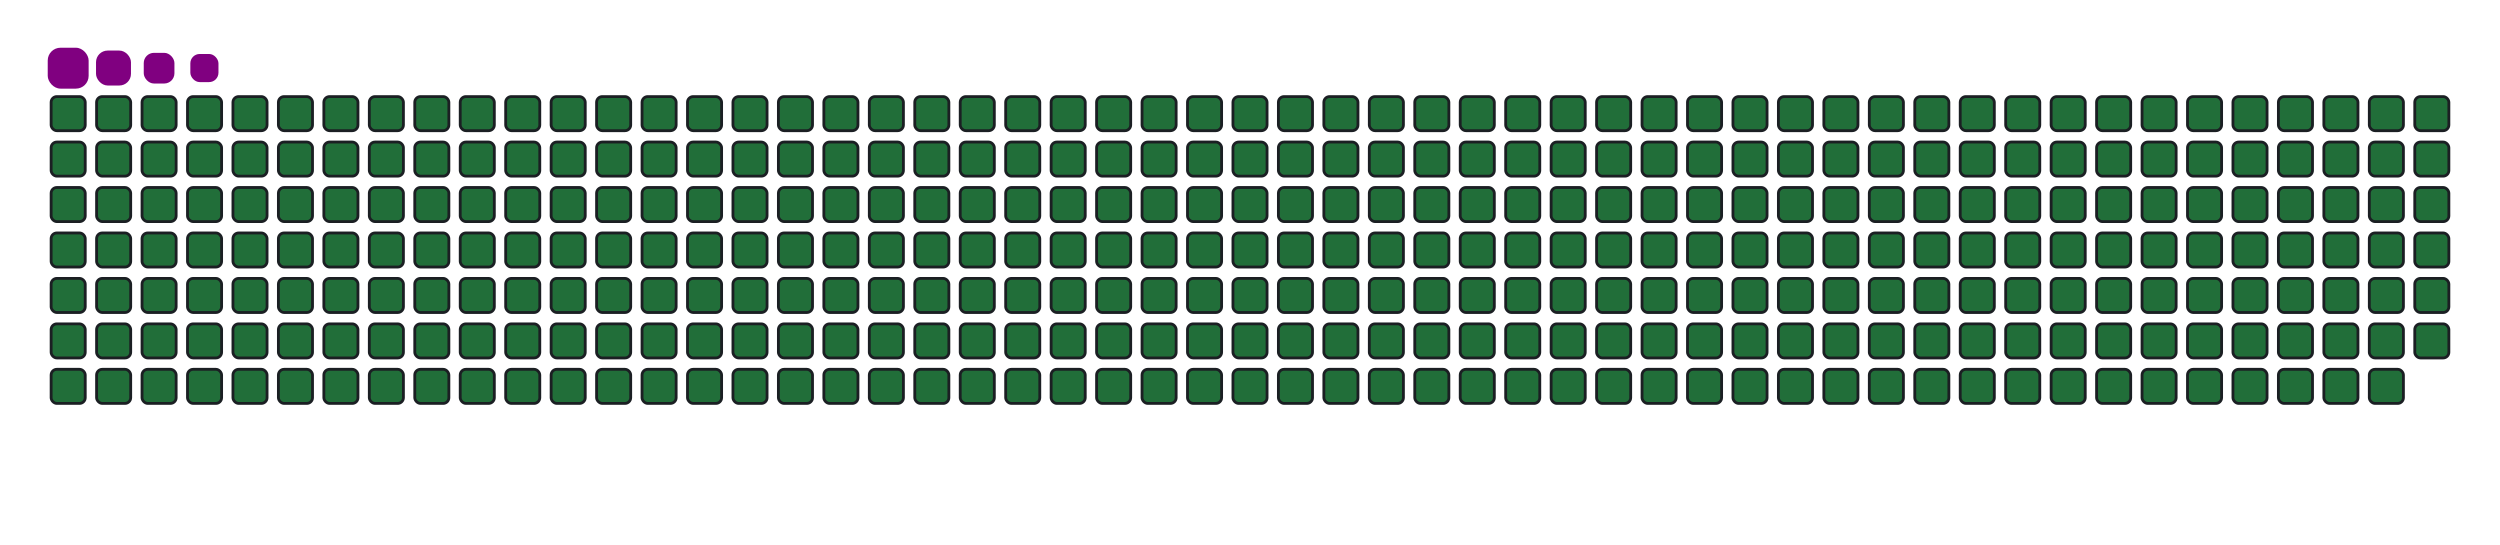 <svg viewBox="-16 -32 880 192" width="880" height="192" xmlns="http://www.w3.org/2000/svg"><desc>Generated with https://github.com/Platane/snk</desc><style>@keyframes c0{.22%{fill:#216e39}.24%,to{fill:#ebedf0}}@keyframes c1{24.7%{fill:#216e39}24.72%,to{fill:#ebedf0}}@keyframes c2{24.93%{fill:#216e39}24.95%,to{fill:#ebedf0}}@keyframes c3{49.41%{fill:#216e39}49.43%,to{fill:#ebedf0}}@keyframes c4{49.64%{fill:#216e39}49.66%,to{fill:#ebedf0}}@keyframes c5{74.12%{fill:#216e39}74.14%,to{fill:#ebedf0}}@keyframes c6{74.35%{fill:#216e39}74.37%,to{fill:#ebedf0}}@keyframes c7{.46%{fill:#216e39}.48%,to{fill:#ebedf0}}@keyframes c8{24.47%{fill:#216e39}24.49%,to{fill:#ebedf0}}@keyframes c9{25.16%{fill:#216e39}25.18%,to{fill:#ebedf0}}@keyframes ca{49.17%{fill:#216e39}49.19%,to{fill:#ebedf0}}@keyframes cb{49.87%{fill:#216e39}49.89%,to{fill:#ebedf0}}@keyframes cc{73.88%{fill:#216e39}73.9%,to{fill:#ebedf0}}@keyframes cd{74.58%{fill:#216e39}74.6%,to{fill:#ebedf0}}@keyframes ce{.69%{fill:#216e39}.71%,to{fill:#ebedf0}}@keyframes cf{24.23%{fill:#216e39}24.25%,to{fill:#ebedf0}}@keyframes cg{25.4%{fill:#216e39}25.42%,to{fill:#ebedf0}}@keyframes ch{48.94%{fill:#216e39}48.96%,to{fill:#ebedf0}}@keyframes ci{50.11%{fill:#216e39}50.13%,to{fill:#ebedf0}}@keyframes cj{73.65%{fill:#216e39}73.67%,to{fill:#ebedf0}}@keyframes ck{74.82%{fill:#216e39}74.84%,to{fill:#ebedf0}}@keyframes cl{.92%{fill:#216e39}.94%,to{fill:#ebedf0}}@keyframes cm{24%{fill:#216e39}24.02%,to{fill:#ebedf0}}@keyframes cn{25.63%{fill:#216e39}25.65%,to{fill:#ebedf0}}@keyframes co{48.71%{fill:#216e39}48.73%,to{fill:#ebedf0}}@keyframes cp{50.34%{fill:#216e39}50.36%,to{fill:#ebedf0}}@keyframes cq{73.42%{fill:#216e39}73.44%,to{fill:#ebedf0}}@keyframes cr{75.05%{fill:#216e39}75.07%,to{fill:#ebedf0}}@keyframes cs{1.16%{fill:#216e39}1.18%,to{fill:#ebedf0}}@keyframes ct{23.77%{fill:#216e39}23.79%,to{fill:#ebedf0}}@keyframes cu{25.86%{fill:#216e39}25.88%,to{fill:#ebedf0}}@keyframes cv{48.47%{fill:#216e39}48.49%,to{fill:#ebedf0}}@keyframes cw{50.57%{fill:#216e39}50.59%,to{fill:#ebedf0}}@keyframes cx{73.18%{fill:#216e39}73.2%,to{fill:#ebedf0}}@keyframes cy{75.28%{fill:#216e39}75.3%,to{fill:#ebedf0}}@keyframes cz{1.39%{fill:#216e39}1.41%,to{fill:#ebedf0}}@keyframes c10{23.53%{fill:#216e39}23.55%,to{fill:#ebedf0}}@keyframes c11{26.1%{fill:#216e39}26.12%,to{fill:#ebedf0}}@keyframes c12{48.24%{fill:#216e39}48.26%,to{fill:#ebedf0}}@keyframes c13{50.81%{fill:#216e39}50.83%,to{fill:#ebedf0}}@keyframes c14{72.95%{fill:#216e39}72.97%,to{fill:#ebedf0}}@keyframes c15{75.51%{fill:#216e39}75.53%,to{fill:#ebedf0}}@keyframes c16{1.62%{fill:#216e39}1.64%,to{fill:#ebedf0}}@keyframes c17{23.3%{fill:#216e39}23.32%,to{fill:#ebedf0}}@keyframes c18{26.33%{fill:#216e39}26.35%,to{fill:#ebedf0}}@keyframes c19{48.01%{fill:#216e39}48.03%,to{fill:#ebedf0}}@keyframes c1a{51.04%{fill:#216e39}51.06%,to{fill:#ebedf0}}@keyframes c1b{72.72%{fill:#216e39}72.74%,to{fill:#ebedf0}}@keyframes c1c{75.75%{fill:#216e39}75.77%,to{fill:#ebedf0}}@keyframes c1d{1.85%{fill:#216e39}1.87%,to{fill:#ebedf0}}@keyframes c1e{23.07%{fill:#216e39}23.09%,to{fill:#ebedf0}}@keyframes c1f{26.56%{fill:#216e39}26.58%,to{fill:#ebedf0}}@keyframes c1g{47.78%{fill:#216e39}47.8%,to{fill:#ebedf0}}@keyframes c1h{51.27%{fill:#216e39}51.29%,to{fill:#ebedf0}}@keyframes c1i{72.48%{fill:#216e39}72.5%,to{fill:#ebedf0}}@keyframes c1j{75.98%{fill:#216e39}76%,to{fill:#ebedf0}}@keyframes c1k{2.09%{fill:#216e39}2.11%,to{fill:#ebedf0}}@keyframes c1l{22.83%{fill:#216e39}22.85%,to{fill:#ebedf0}}@keyframes c1m{26.8%{fill:#216e39}26.82%,to{fill:#ebedf0}}@keyframes c1n{47.54%{fill:#216e39}47.56%,to{fill:#ebedf0}}@keyframes c1o{51.51%{fill:#216e39}51.53%,to{fill:#ebedf0}}@keyframes c1p{72.25%{fill:#216e39}72.27%,to{fill:#ebedf0}}@keyframes c1q{76.21%{fill:#216e39}76.23%,to{fill:#ebedf0}}@keyframes c1r{2.32%{fill:#216e39}2.34%,to{fill:#ebedf0}}@keyframes c1s{22.6%{fill:#216e39}22.62%,to{fill:#ebedf0}}@keyframes c1t{27.03%{fill:#216e39}27.05%,to{fill:#ebedf0}}@keyframes c1u{47.31%{fill:#216e39}47.33%,to{fill:#ebedf0}}@keyframes c1v{51.74%{fill:#216e39}51.76%,to{fill:#ebedf0}}@keyframes c1w{72.02%{fill:#216e39}72.04%,to{fill:#ebedf0}}@keyframes c1x{76.45%{fill:#216e39}76.47%,to{fill:#ebedf0}}@keyframes c1y{2.55%{fill:#216e39}2.57%,to{fill:#ebedf0}}@keyframes c1z{22.37%{fill:#216e39}22.39%,to{fill:#ebedf0}}@keyframes c20{27.26%{fill:#216e39}27.28%,to{fill:#ebedf0}}@keyframes c21{47.08%{fill:#216e39}47.1%,to{fill:#ebedf0}}@keyframes c22{51.97%{fill:#216e39}51.99%,to{fill:#ebedf0}}@keyframes c23{71.78%{fill:#216e39}71.8%,to{fill:#ebedf0}}@keyframes c24{76.68%{fill:#216e39}76.7%,to{fill:#ebedf0}}@keyframes c25{2.79%{fill:#216e39}2.81%,to{fill:#ebedf0}}@keyframes c26{22.13%{fill:#216e39}22.15%,to{fill:#ebedf0}}@keyframes c27{27.5%{fill:#216e39}27.52%,to{fill:#ebedf0}}@keyframes c28{46.84%{fill:#216e39}46.86%,to{fill:#ebedf0}}@keyframes c29{52.2%{fill:#216e39}52.22%,to{fill:#ebedf0}}@keyframes c2a{71.55%{fill:#216e39}71.57%,to{fill:#ebedf0}}@keyframes c2b{76.91%{fill:#216e39}76.93%,to{fill:#ebedf0}}@keyframes c2c{3.02%{fill:#216e39}3.04%,to{fill:#ebedf0}}@keyframes c2d{21.9%{fill:#216e39}21.92%,to{fill:#ebedf0}}@keyframes c2e{27.73%{fill:#216e39}27.75%,to{fill:#ebedf0}}@keyframes c2f{46.61%{fill:#216e39}46.63%,to{fill:#ebedf0}}@keyframes c2g{52.44%{fill:#216e39}52.46%,to{fill:#ebedf0}}@keyframes c2h{71.32%{fill:#216e39}71.34%,to{fill:#ebedf0}}@keyframes c2i{77.15%{fill:#216e39}77.17%,to{fill:#ebedf0}}@keyframes c2j{3.25%{fill:#216e39}3.27%,to{fill:#ebedf0}}@keyframes c2k{21.67%{fill:#216e39}21.69%,to{fill:#ebedf0}}@keyframes c2l{27.96%{fill:#216e39}27.98%,to{fill:#ebedf0}}@keyframes c2m{46.38%{fill:#216e39}46.4%,to{fill:#ebedf0}}@keyframes c2n{52.67%{fill:#216e39}52.69%,to{fill:#ebedf0}}@keyframes c2o{71.09%{fill:#216e39}71.11%,to{fill:#ebedf0}}@keyframes c2p{77.38%{fill:#216e39}77.4%,to{fill:#ebedf0}}@keyframes c2q{3.49%{fill:#216e39}3.51%,to{fill:#ebedf0}}@keyframes c2r{21.44%{fill:#216e39}21.46%,to{fill:#ebedf0}}@keyframes c2s{28.2%{fill:#216e39}28.22%,to{fill:#ebedf0}}@keyframes c2t{46.14%{fill:#216e39}46.16%,to{fill:#ebedf0}}@keyframes c2u{52.9%{fill:#216e39}52.92%,to{fill:#ebedf0}}@keyframes c2v{70.85%{fill:#216e39}70.87%,to{fill:#ebedf0}}@keyframes c2w{77.61%{fill:#216e39}77.63%,to{fill:#ebedf0}}@keyframes c2x{3.72%{fill:#216e39}3.74%,to{fill:#ebedf0}}@keyframes c2y{21.2%{fill:#216e39}21.22%,to{fill:#ebedf0}}@keyframes c2z{28.43%{fill:#216e39}28.45%,to{fill:#ebedf0}}@keyframes c30{45.91%{fill:#216e39}45.93%,to{fill:#ebedf0}}@keyframes c31{53.14%{fill:#216e39}53.16%,to{fill:#ebedf0}}@keyframes c32{70.62%{fill:#216e39}70.64%,to{fill:#ebedf0}}@keyframes c33{77.85%{fill:#216e39}77.87%,to{fill:#ebedf0}}@keyframes c34{3.95%{fill:#216e39}3.97%,to{fill:#ebedf0}}@keyframes c35{20.97%{fill:#216e39}20.99%,to{fill:#ebedf0}}@keyframes c36{28.66%{fill:#216e39}28.68%,to{fill:#ebedf0}}@keyframes c37{45.68%{fill:#216e39}45.7%,to{fill:#ebedf0}}@keyframes c38{53.37%{fill:#216e39}53.39%,to{fill:#ebedf0}}@keyframes c39{70.39%{fill:#216e39}70.41%,to{fill:#ebedf0}}@keyframes c3a{78.08%{fill:#216e39}78.1%,to{fill:#ebedf0}}@keyframes c3b{4.19%{fill:#216e39}4.21%,to{fill:#ebedf0}}@keyframes c3c{20.74%{fill:#216e39}20.76%,to{fill:#ebedf0}}@keyframes c3d{28.89%{fill:#216e39}28.91%,to{fill:#ebedf0}}@keyframes c3e{45.44%{fill:#216e39}45.46%,to{fill:#ebedf0}}@keyframes c3f{53.6%{fill:#216e39}53.62%,to{fill:#ebedf0}}@keyframes c3g{70.15%{fill:#216e39}70.17%,to{fill:#ebedf0}}@keyframes c3h{78.31%{fill:#216e39}78.33%,to{fill:#ebedf0}}@keyframes c3i{4.42%{fill:#216e39}4.44%,to{fill:#ebedf0}}@keyframes c3j{20.5%{fill:#216e39}20.52%,to{fill:#ebedf0}}@keyframes c3k{29.13%{fill:#216e39}29.15%,to{fill:#ebedf0}}@keyframes c3l{45.21%{fill:#216e39}45.23%,to{fill:#ebedf0}}@keyframes c3m{53.84%{fill:#216e39}53.86%,to{fill:#ebedf0}}@keyframes c3n{69.92%{fill:#216e39}69.94%,to{fill:#ebedf0}}@keyframes c3o{78.54%{fill:#216e39}78.56%,to{fill:#ebedf0}}@keyframes c3p{4.65%{fill:#216e39}4.67%,to{fill:#ebedf0}}@keyframes c3q{20.27%{fill:#216e39}20.29%,to{fill:#ebedf0}}@keyframes c3r{29.36%{fill:#216e39}29.38%,to{fill:#ebedf0}}@keyframes c3s{44.98%{fill:#216e39}45%,to{fill:#ebedf0}}@keyframes c3t{54.07%{fill:#216e39}54.09%,to{fill:#ebedf0}}@keyframes c3u{69.69%{fill:#216e39}69.71%,to{fill:#ebedf0}}@keyframes c3v{78.78%{fill:#216e39}78.8%,to{fill:#ebedf0}}@keyframes c3w{4.89%{fill:#216e39}4.91%,to{fill:#ebedf0}}@keyframes c3x{20.04%{fill:#216e39}20.06%,to{fill:#ebedf0}}@keyframes c3y{29.59%{fill:#216e39}29.61%,to{fill:#ebedf0}}@keyframes c3z{44.75%{fill:#216e39}44.77%,to{fill:#ebedf0}}@keyframes c40{54.3%{fill:#216e39}54.32%,to{fill:#ebedf0}}@keyframes c41{69.45%{fill:#216e39}69.47%,to{fill:#ebedf0}}@keyframes c42{79.01%{fill:#216e39}79.03%,to{fill:#ebedf0}}@keyframes c43{5.12%{fill:#216e39}5.14%,to{fill:#ebedf0}}@keyframes c44{19.8%{fill:#216e39}19.82%,to{fill:#ebedf0}}@keyframes c45{29.83%{fill:#216e39}29.85%,to{fill:#ebedf0}}@keyframes c46{44.51%{fill:#216e39}44.53%,to{fill:#ebedf0}}@keyframes c47{54.54%{fill:#216e39}54.56%,to{fill:#ebedf0}}@keyframes c48{69.22%{fill:#216e39}69.24%,to{fill:#ebedf0}}@keyframes c49{79.24%{fill:#216e39}79.26%,to{fill:#ebedf0}}@keyframes c4a{5.35%{fill:#216e39}5.37%,to{fill:#ebedf0}}@keyframes c4b{19.57%{fill:#216e39}19.59%,to{fill:#ebedf0}}@keyframes c4c{30.06%{fill:#216e39}30.08%,to{fill:#ebedf0}}@keyframes c4d{44.28%{fill:#216e39}44.3%,to{fill:#ebedf0}}@keyframes c4e{54.77%{fill:#216e39}54.79%,to{fill:#ebedf0}}@keyframes c4f{68.99%{fill:#216e39}69.01%,to{fill:#ebedf0}}@keyframes c4g{79.48%{fill:#216e39}79.5%,to{fill:#ebedf0}}@keyframes c4h{5.58%{fill:#216e39}5.6%,to{fill:#ebedf0}}@keyframes c4i{19.34%{fill:#216e39}19.36%,to{fill:#ebedf0}}@keyframes c4j{30.29%{fill:#216e39}30.31%,to{fill:#ebedf0}}@keyframes c4k{44.05%{fill:#216e39}44.07%,to{fill:#ebedf0}}@keyframes c4l{55%{fill:#216e39}55.02%,to{fill:#ebedf0}}@keyframes c4m{68.75%{fill:#216e39}68.77%,to{fill:#ebedf0}}@keyframes c4n{79.71%{fill:#216e39}79.73%,to{fill:#ebedf0}}@keyframes c4o{5.82%{fill:#216e39}5.84%,to{fill:#ebedf0}}@keyframes c4p{19.1%{fill:#216e39}19.12%,to{fill:#ebedf0}}@keyframes c4q{30.53%{fill:#216e39}30.55%,to{fill:#ebedf0}}@keyframes c4r{43.81%{fill:#216e39}43.83%,to{fill:#ebedf0}}@keyframes c4s{55.23%{fill:#216e39}55.25%,to{fill:#ebedf0}}@keyframes c4t{68.52%{fill:#216e39}68.54%,to{fill:#ebedf0}}@keyframes c4u{79.94%{fill:#216e39}79.96%,to{fill:#ebedf0}}@keyframes c4v{6.05%{fill:#216e39}6.07%,to{fill:#ebedf0}}@keyframes c4w{18.87%{fill:#216e39}18.89%,to{fill:#ebedf0}}@keyframes c4x{30.76%{fill:#216e39}30.78%,to{fill:#ebedf0}}@keyframes c4y{43.58%{fill:#216e39}43.6%,to{fill:#ebedf0}}@keyframes c4z{55.47%{fill:#216e39}55.49%,to{fill:#ebedf0}}@keyframes c50{68.29%{fill:#216e39}68.31%,to{fill:#ebedf0}}@keyframes c51{80.18%{fill:#216e39}80.2%,to{fill:#ebedf0}}@keyframes c52{6.28%{fill:#216e39}6.3%,to{fill:#ebedf0}}@keyframes c53{18.64%{fill:#216e39}18.66%,to{fill:#ebedf0}}@keyframes c54{30.99%{fill:#216e39}31.01%,to{fill:#ebedf0}}@keyframes c55{43.35%{fill:#216e39}43.37%,to{fill:#ebedf0}}@keyframes c56{55.7%{fill:#216e39}55.72%,to{fill:#ebedf0}}@keyframes c57{68.06%{fill:#216e39}68.08%,to{fill:#ebedf0}}@keyframes c58{80.41%{fill:#216e39}80.43%,to{fill:#ebedf0}}@keyframes c59{6.52%{fill:#216e39}6.54%,to{fill:#ebedf0}}@keyframes c5a{18.4%{fill:#216e39}18.42%,to{fill:#ebedf0}}@keyframes c5b{31.23%{fill:#216e39}31.25%,to{fill:#ebedf0}}@keyframes c5c{43.11%{fill:#216e39}43.13%,to{fill:#ebedf0}}@keyframes c5d{55.93%{fill:#216e39}55.95%,to{fill:#ebedf0}}@keyframes c5e{67.82%{fill:#216e39}67.84%,to{fill:#ebedf0}}@keyframes c5f{80.64%{fill:#216e39}80.66%,to{fill:#ebedf0}}@keyframes c5g{6.75%{fill:#216e39}6.77%,to{fill:#ebedf0}}@keyframes c5h{18.17%{fill:#216e39}18.19%,to{fill:#ebedf0}}@keyframes c5i{31.46%{fill:#216e39}31.48%,to{fill:#ebedf0}}@keyframes c5j{42.88%{fill:#216e39}42.9%,to{fill:#ebedf0}}@keyframes c5k{56.17%{fill:#216e39}56.19%,to{fill:#ebedf0}}@keyframes c5l{67.59%{fill:#216e39}67.61%,to{fill:#ebedf0}}@keyframes c5m{80.88%{fill:#216e39}80.9%,to{fill:#ebedf0}}@keyframes c5n{6.98%{fill:#216e39}7%,to{fill:#ebedf0}}@keyframes c5o{17.94%{fill:#216e39}17.96%,to{fill:#ebedf0}}@keyframes c5p{31.69%{fill:#216e39}31.71%,to{fill:#ebedf0}}@keyframes c5q{42.65%{fill:#216e39}42.67%,to{fill:#ebedf0}}@keyframes c5r{56.4%{fill:#216e39}56.42%,to{fill:#ebedf0}}@keyframes c5s{67.36%{fill:#216e39}67.38%,to{fill:#ebedf0}}@keyframes c5t{81.11%{fill:#216e39}81.13%,to{fill:#ebedf0}}@keyframes c5u{7.22%{fill:#216e39}7.24%,to{fill:#ebedf0}}@keyframes c5v{17.71%{fill:#216e39}17.73%,to{fill:#ebedf0}}@keyframes c5w{31.92%{fill:#216e39}31.94%,to{fill:#ebedf0}}@keyframes c5x{42.41%{fill:#216e39}42.43%,to{fill:#ebedf0}}@keyframes c5y{56.63%{fill:#216e39}56.65%,to{fill:#ebedf0}}@keyframes c5z{67.12%{fill:#216e39}67.14%,to{fill:#ebedf0}}@keyframes c60{81.34%{fill:#216e39}81.36%,to{fill:#ebedf0}}@keyframes c61{7.45%{fill:#216e39}7.47%,to{fill:#ebedf0}}@keyframes c62{17.47%{fill:#216e39}17.49%,to{fill:#ebedf0}}@keyframes c63{32.16%{fill:#216e39}32.18%,to{fill:#ebedf0}}@keyframes c64{42.18%{fill:#216e39}42.2%,to{fill:#ebedf0}}@keyframes c65{56.87%{fill:#216e39}56.89%,to{fill:#ebedf0}}@keyframes c66{66.89%{fill:#216e39}66.91%,to{fill:#ebedf0}}@keyframes c67{81.58%{fill:#216e39}81.6%,to{fill:#ebedf0}}@keyframes c68{7.68%{fill:#216e39}7.7%,to{fill:#ebedf0}}@keyframes c69{17.24%{fill:#216e39}17.26%,to{fill:#ebedf0}}@keyframes c6a{32.39%{fill:#216e39}32.41%,to{fill:#ebedf0}}@keyframes c6b{41.95%{fill:#216e39}41.97%,to{fill:#ebedf0}}@keyframes c6c{57.1%{fill:#216e39}57.12%,to{fill:#ebedf0}}@keyframes c6d{66.66%{fill:#216e39}66.68%,to{fill:#ebedf0}}@keyframes c6e{81.81%{fill:#216e39}81.83%,to{fill:#ebedf0}}@keyframes c6f{7.92%{fill:#216e39}7.94%,to{fill:#ebedf0}}@keyframes c6g{17.01%{fill:#216e39}17.03%,to{fill:#ebedf0}}@keyframes c6h{32.62%{fill:#216e39}32.64%,to{fill:#ebedf0}}@keyframes c6i{41.71%{fill:#216e39}41.73%,to{fill:#ebedf0}}@keyframes c6j{57.33%{fill:#216e39}57.35%,to{fill:#ebedf0}}@keyframes c6k{66.42%{fill:#216e39}66.44%,to{fill:#ebedf0}}@keyframes c6l{82.04%{fill:#216e39}82.06%,to{fill:#ebedf0}}@keyframes c6m{8.15%{fill:#216e39}8.17%,to{fill:#ebedf0}}@keyframes c6n{16.77%{fill:#216e39}16.79%,to{fill:#ebedf0}}@keyframes c6o{32.86%{fill:#216e39}32.88%,to{fill:#ebedf0}}@keyframes c6p{41.48%{fill:#216e39}41.5%,to{fill:#ebedf0}}@keyframes c6q{57.57%{fill:#216e39}57.59%,to{fill:#ebedf0}}@keyframes c6r{66.19%{fill:#216e39}66.21%,to{fill:#ebedf0}}@keyframes c6s{82.27%{fill:#216e39}82.29%,to{fill:#ebedf0}}@keyframes c6t{8.38%{fill:#216e39}8.4%,to{fill:#ebedf0}}@keyframes c6u{16.54%{fill:#216e39}16.56%,to{fill:#ebedf0}}@keyframes c6v{33.09%{fill:#216e39}33.11%,to{fill:#ebedf0}}@keyframes c6w{41.25%{fill:#216e39}41.27%,to{fill:#ebedf0}}@keyframes c6x{57.8%{fill:#216e39}57.82%,to{fill:#ebedf0}}@keyframes c6y{65.96%{fill:#216e39}65.98%,to{fill:#ebedf0}}@keyframes c6z{82.51%{fill:#216e39}82.53%,to{fill:#ebedf0}}@keyframes c70{8.61%{fill:#216e39}8.63%,to{fill:#ebedf0}}@keyframes c71{16.31%{fill:#216e39}16.33%,to{fill:#ebedf0}}@keyframes c72{33.32%{fill:#216e39}33.34%,to{fill:#ebedf0}}@keyframes c73{41.02%{fill:#216e39}41.04%,to{fill:#ebedf0}}@keyframes c74{58.03%{fill:#216e39}58.05%,to{fill:#ebedf0}}@keyframes c75{65.72%{fill:#216e39}65.74%,to{fill:#ebedf0}}@keyframes c76{82.74%{fill:#216e39}82.76%,to{fill:#ebedf0}}@keyframes c77{8.85%{fill:#216e39}8.87%,to{fill:#ebedf0}}@keyframes c78{16.07%{fill:#216e39}16.09%,to{fill:#ebedf0}}@keyframes c79{33.56%{fill:#216e39}33.58%,to{fill:#ebedf0}}@keyframes c7a{40.78%{fill:#216e39}40.8%,to{fill:#ebedf0}}@keyframes c7b{58.27%{fill:#216e39}58.29%,to{fill:#ebedf0}}@keyframes c7c{65.49%{fill:#216e39}65.51%,to{fill:#ebedf0}}@keyframes c7d{82.97%{fill:#216e39}82.99%,to{fill:#ebedf0}}@keyframes c7e{9.08%{fill:#216e39}9.1%,to{fill:#ebedf0}}@keyframes c7f{15.84%{fill:#216e39}15.86%,to{fill:#ebedf0}}@keyframes c7g{33.79%{fill:#216e39}33.81%,to{fill:#ebedf0}}@keyframes c7h{40.55%{fill:#216e39}40.57%,to{fill:#ebedf0}}@keyframes c7i{58.5%{fill:#216e39}58.52%,to{fill:#ebedf0}}@keyframes c7j{65.26%{fill:#216e39}65.28%,to{fill:#ebedf0}}@keyframes c7k{83.21%{fill:#216e39}83.23%,to{fill:#ebedf0}}@keyframes c7l{9.31%{fill:#216e39}9.33%,to{fill:#ebedf0}}@keyframes c7m{15.61%{fill:#216e39}15.63%,to{fill:#ebedf0}}@keyframes c7n{34.02%{fill:#216e39}34.04%,to{fill:#ebedf0}}@keyframes c7o{40.32%{fill:#216e39}40.34%,to{fill:#ebedf0}}@keyframes c7p{58.73%{fill:#216e39}58.75%,to{fill:#ebedf0}}@keyframes c7q{65.02%{fill:#216e39}65.04%,to{fill:#ebedf0}}@keyframes c7r{83.44%{fill:#216e39}83.46%,to{fill:#ebedf0}}@keyframes c7s{9.55%{fill:#216e39}9.57%,to{fill:#ebedf0}}@keyframes c7t{15.37%{fill:#216e39}15.39%,to{fill:#ebedf0}}@keyframes c7u{34.26%{fill:#216e39}34.28%,to{fill:#ebedf0}}@keyframes c7v{40.08%{fill:#216e39}40.1%,to{fill:#ebedf0}}@keyframes c7w{58.96%{fill:#216e39}58.98%,to{fill:#ebedf0}}@keyframes c7x{64.79%{fill:#216e39}64.81%,to{fill:#ebedf0}}@keyframes c7y{83.67%{fill:#216e39}83.69%,to{fill:#ebedf0}}@keyframes c7z{9.78%{fill:#216e39}9.8%,to{fill:#ebedf0}}@keyframes c80{15.14%{fill:#216e39}15.16%,to{fill:#ebedf0}}@keyframes c81{34.49%{fill:#216e39}34.51%,to{fill:#ebedf0}}@keyframes c82{39.85%{fill:#216e39}39.87%,to{fill:#ebedf0}}@keyframes c83{59.2%{fill:#216e39}59.22%,to{fill:#ebedf0}}@keyframes c84{64.56%{fill:#216e39}64.58%,to{fill:#ebedf0}}@keyframes c85{83.91%{fill:#216e39}83.93%,to{fill:#ebedf0}}@keyframes c86{10.01%{fill:#216e39}10.03%,to{fill:#ebedf0}}@keyframes c87{14.91%{fill:#216e39}14.93%,to{fill:#ebedf0}}@keyframes c88{34.72%{fill:#216e39}34.74%,to{fill:#ebedf0}}@keyframes c89{39.62%{fill:#216e39}39.64%,to{fill:#ebedf0}}@keyframes c8a{59.43%{fill:#216e39}59.45%,to{fill:#ebedf0}}@keyframes c8b{64.33%{fill:#216e39}64.35%,to{fill:#ebedf0}}@keyframes c8c{84.14%{fill:#216e39}84.16%,to{fill:#ebedf0}}@keyframes c8d{10.25%{fill:#216e39}10.27%,to{fill:#ebedf0}}@keyframes c8e{14.68%{fill:#216e39}14.7%,to{fill:#ebedf0}}@keyframes c8f{34.96%{fill:#216e39}34.98%,to{fill:#ebedf0}}@keyframes c8g{39.38%{fill:#216e39}39.4%,to{fill:#ebedf0}}@keyframes c8h{59.66%{fill:#216e39}59.68%,to{fill:#ebedf0}}@keyframes c8i{64.09%{fill:#216e39}64.11%,to{fill:#ebedf0}}@keyframes c8j{84.37%{fill:#216e39}84.39%,to{fill:#ebedf0}}@keyframes c8k{10.48%{fill:#216e39}10.5%,to{fill:#ebedf0}}@keyframes c8l{14.44%{fill:#216e39}14.46%,to{fill:#ebedf0}}@keyframes c8m{35.19%{fill:#216e39}35.21%,to{fill:#ebedf0}}@keyframes c8n{39.15%{fill:#216e39}39.17%,to{fill:#ebedf0}}@keyframes c8o{59.9%{fill:#216e39}59.92%,to{fill:#ebedf0}}@keyframes c8p{63.86%{fill:#216e39}63.88%,to{fill:#ebedf0}}@keyframes c8q{84.61%{fill:#216e39}84.63%,to{fill:#ebedf0}}@keyframes c8r{10.71%{fill:#216e39}10.73%,to{fill:#ebedf0}}@keyframes c8s{14.21%{fill:#216e39}14.23%,to{fill:#ebedf0}}@keyframes c8t{35.42%{fill:#216e39}35.44%,to{fill:#ebedf0}}@keyframes c8u{38.92%{fill:#216e39}38.94%,to{fill:#ebedf0}}@keyframes c8v{60.13%{fill:#216e39}60.15%,to{fill:#ebedf0}}@keyframes c8w{63.63%{fill:#216e39}63.65%,to{fill:#ebedf0}}@keyframes c8x{84.84%{fill:#216e39}84.86%,to{fill:#ebedf0}}@keyframes c8y{10.95%{fill:#216e39}10.97%,to{fill:#ebedf0}}@keyframes c8z{13.98%{fill:#216e39}14%,to{fill:#ebedf0}}@keyframes c90{35.65%{fill:#216e39}35.67%,to{fill:#ebedf0}}@keyframes c91{38.68%{fill:#216e39}38.7%,to{fill:#ebedf0}}@keyframes c92{60.36%{fill:#216e39}60.38%,to{fill:#ebedf0}}@keyframes c93{63.39%{fill:#216e39}63.41%,to{fill:#ebedf0}}@keyframes c94{85.07%{fill:#216e39}85.09%,to{fill:#ebedf0}}@keyframes c95{11.18%{fill:#216e39}11.2%,to{fill:#ebedf0}}@keyframes c96{13.74%{fill:#216e39}13.76%,to{fill:#ebedf0}}@keyframes c97{35.89%{fill:#216e39}35.91%,to{fill:#ebedf0}}@keyframes c98{38.45%{fill:#216e39}38.47%,to{fill:#ebedf0}}@keyframes c99{60.6%{fill:#216e39}60.62%,to{fill:#ebedf0}}@keyframes c9a{63.16%{fill:#216e39}63.18%,to{fill:#ebedf0}}@keyframes c9b{85.3%{fill:#216e39}85.32%,to{fill:#ebedf0}}@keyframes c9c{11.41%{fill:#216e39}11.43%,to{fill:#ebedf0}}@keyframes c9d{13.51%{fill:#216e39}13.53%,to{fill:#ebedf0}}@keyframes c9e{36.12%{fill:#216e39}36.14%,to{fill:#ebedf0}}@keyframes c9f{38.22%{fill:#216e39}38.24%,to{fill:#ebedf0}}@keyframes c9g{60.83%{fill:#216e39}60.85%,to{fill:#ebedf0}}@keyframes c9h{62.93%{fill:#216e39}62.95%,to{fill:#ebedf0}}@keyframes c9i{85.54%{fill:#216e39}85.56%,to{fill:#ebedf0}}@keyframes c9j{11.65%{fill:#216e39}11.67%,to{fill:#ebedf0}}@keyframes c9k{13.28%{fill:#216e39}13.3%,to{fill:#ebedf0}}@keyframes c9l{36.35%{fill:#216e39}36.37%,to{fill:#ebedf0}}@keyframes c9m{37.99%{fill:#216e39}38.01%,to{fill:#ebedf0}}@keyframes c9n{61.06%{fill:#216e39}61.08%,to{fill:#ebedf0}}@keyframes c9o{62.69%{fill:#216e39}62.71%,to{fill:#ebedf0}}@keyframes c9p{85.77%{fill:#216e39}85.79%,to{fill:#ebedf0}}@keyframes c9q{11.88%{fill:#216e39}11.9%,to{fill:#ebedf0}}@keyframes c9r{13.04%{fill:#216e39}13.06%,to{fill:#ebedf0}}@keyframes c9s{36.59%{fill:#216e39}36.61%,to{fill:#ebedf0}}@keyframes c9t{37.75%{fill:#216e39}37.77%,to{fill:#ebedf0}}@keyframes c9u{61.3%{fill:#216e39}61.32%,to{fill:#ebedf0}}@keyframes c9v{62.46%{fill:#216e39}62.48%,to{fill:#ebedf0}}@keyframes c9w{86%{fill:#216e39}86.02%,to{fill:#ebedf0}}@keyframes c9x{12.11%{fill:#216e39}12.13%,to{fill:#ebedf0}}@keyframes c9y{12.81%{fill:#216e39}12.83%,to{fill:#ebedf0}}@keyframes c9z{36.82%{fill:#216e39}36.84%,to{fill:#ebedf0}}@keyframes ca0{37.52%{fill:#216e39}37.54%,to{fill:#ebedf0}}@keyframes ca1{61.53%{fill:#216e39}61.55%,to{fill:#ebedf0}}@keyframes ca2{62.23%{fill:#216e39}62.25%,to{fill:#ebedf0}}@keyframes ca3{86.24%{fill:#216e39}86.26%,to{fill:#ebedf0}}@keyframes ca4{12.34%{fill:#216e39}12.36%,to{fill:#ebedf0}}@keyframes ca5{12.58%{fill:#216e39}12.6%,to{fill:#ebedf0}}@keyframes ca6{37.05%{fill:#216e39}37.07%,to{fill:#ebedf0}}@keyframes ca7{37.29%{fill:#216e39}37.31%,to{fill:#ebedf0}}@keyframes ca8{61.76%{fill:#216e39}61.78%,to{fill:#ebedf0}}@keyframes ca9{61.99%{fill:#216e39}62.01%,to{fill:#ebedf0}}@keyframes u0{.22%,.24%,.46%{transform:scale(0,1)}.48%,.69%,.71%,.92%,.94%,1.16%,1.18%,1.39%{transform:scale(.01,1)}1.41%,1.62%,1.64%,1.85%,1.87%,2.09%,2.11%,2.32%{transform:scale(.02,1)}2.34%,2.55%,2.57%,2.79%,2.81%,3.02%{transform:scale(.03,1)}3.04%,3.25%,3.27%,3.49%,3.51%,3.72%,3.74%,3.95%{transform:scale(.04,1)}3.97%,4.19%,4.21%,4.42%,4.44%,4.65%,4.67%,4.89%{transform:scale(.05,1)}4.91%,5.12%,5.14%,5.35%,5.37%,5.58%,5.6%,5.82%{transform:scale(.06,1)}5.84%,6.05%,6.07%,6.28%,6.3%,6.52%{transform:scale(.07,1)}6.54%,6.75%,6.77%,6.98%,7%,7.22%,7.24%,7.45%{transform:scale(.08,1)}7.47%,7.68%,7.7%,7.92%,7.94%,8.15%,8.17%,8.38%{transform:scale(.09,1)}8.4%,8.61%,8.63%,8.85%,8.87%,9.08%{transform:scale(.1,1)}10.01%,9.1%,9.31%,9.33%,9.55%,9.57%,9.78%,9.8%{transform:scale(.11,1)}10.03%,10.25%,10.27%,10.48%,10.5%,10.71%,10.73%,10.95%{transform:scale(.12,1)}10.97%,11.18%,11.2%,11.41%,11.43%,11.65%{transform:scale(.13,1)}11.67%,11.88%,11.9%,12.11%,12.13%,12.34%,12.36%,12.58%{transform:scale(.14,1)}12.6%,12.81%,12.83%,13.04%,13.06%,13.28%,13.3%,13.51%{transform:scale(.15,1)}13.53%,13.74%,13.76%,13.98%,14%,14.21%,14.23%,14.44%{transform:scale(.16,1)}14.46%,14.68%,14.7%,14.91%,14.93%,15.14%{transform:scale(.17,1)}15.16%,15.37%,15.39%,15.61%,15.63%,15.84%,15.86%,16.07%{transform:scale(.18,1)}16.09%,16.31%,16.33%,16.54%,16.56%,16.77%,16.79%,17.01%{transform:scale(.19,1)}17.03%,17.24%,17.26%,17.47%,17.49%,17.71%{transform:scale(.2,1)}17.73%,17.94%,17.96%,18.17%,18.19%,18.4%,18.42%,18.64%{transform:scale(.21,1)}18.66%,18.87%,18.89%,19.1%,19.12%,19.34%,19.36%,19.57%{transform:scale(.22,1)}19.59%,19.8%,19.82%,20.04%,20.06%,20.27%{transform:scale(.23,1)}20.29%,20.5%,20.52%,20.74%,20.76%,20.97%,20.99%,21.2%{transform:scale(.24,1)}21.22%,21.44%,21.46%,21.67%,21.69%,21.9%,21.92%,22.13%{transform:scale(.25,1)}22.15%,22.37%,22.39%,22.6%,22.62%,22.83%,22.85%,23.07%{transform:scale(.26,1)}23.09%,23.3%,23.32%,23.53%,23.55%,23.77%{transform:scale(.27,1)}23.79%,24%,24.02%,24.23%,24.25%,24.47%,24.49%,24.7%{transform:scale(.28,1)}24.72%,24.93%,24.95%,25.16%,25.18%,25.4%,25.42%,25.63%{transform:scale(.29,1)}25.65%,25.86%,25.88%,26.1%,26.12%,26.33%{transform:scale(.3,1)}26.35%,26.56%,26.58%,26.8%,26.82%,27.03%,27.05%,27.26%{transform:scale(.31,1)}27.28%,27.5%,27.52%,27.73%,27.75%,27.96%,27.98%,28.2%{transform:scale(.32,1)}28.22%,28.43%,28.45%,28.66%,28.68%,28.89%{transform:scale(.33,1)}28.91%,29.13%,29.15%,29.36%,29.38%,29.59%,29.61%,29.83%{transform:scale(.34,1)}29.85%,30.06%,30.08%,30.29%,30.31%,30.53%,30.55%,30.76%{transform:scale(.35,1)}30.78%,30.99%,31.01%,31.23%,31.25%,31.46%,31.48%,31.69%{transform:scale(.36,1)}31.71%,31.92%,31.94%,32.16%,32.18%,32.39%{transform:scale(.37,1)}32.41%,32.62%,32.64%,32.86%,32.88%,33.09%,33.11%,33.32%{transform:scale(.38,1)}33.34%,33.56%,33.58%,33.79%,33.81%,34.02%,34.04%,34.26%{transform:scale(.39,1)}34.28%,34.49%,34.51%,34.72%,34.74%,34.96%{transform:scale(.4,1)}34.98%,35.19%,35.21%,35.42%,35.44%,35.65%,35.67%,35.89%{transform:scale(.41,1)}35.91%,36.12%,36.14%,36.35%,36.37%,36.59%,36.61%,36.82%{transform:scale(.42,1)}36.84%,37.05%,37.07%,37.29%,37.31%,37.52%{transform:scale(.43,1)}37.54%,37.75%,37.77%,37.99%,38.01%,38.22%,38.24%,38.45%{transform:scale(.44,1)}38.47%,38.68%,38.7%,38.92%,38.94%,39.15%,39.17%,39.38%{transform:scale(.45,1)}39.4%,39.62%,39.64%,39.85%,39.87%,40.08%,40.1%,40.32%{transform:scale(.46,1)}40.34%,40.55%,40.57%,40.78%,40.8%,41.02%{transform:scale(.47,1)}41.04%,41.25%,41.27%,41.48%,41.5%,41.71%,41.73%,41.95%{transform:scale(.48,1)}41.97%,42.18%,42.2%,42.41%,42.43%,42.65%,42.67%,42.88%{transform:scale(.49,1)}42.9%,43.11%,43.13%,43.35%,43.37%,43.58%{transform:scale(.5,1)}43.6%,43.81%,43.83%,44.05%,44.07%,44.28%,44.3%,44.51%{transform:scale(.51,1)}44.53%,44.75%,44.77%,44.98%,45%,45.21%,45.23%,45.44%{transform:scale(.52,1)}45.46%,45.68%,45.7%,45.91%,45.93%,46.14%{transform:scale(.53,1)}46.16%,46.38%,46.4%,46.61%,46.63%,46.84%,46.86%,47.08%{transform:scale(.54,1)}47.1%,47.31%,47.33%,47.54%,47.56%,47.78%,47.8%,48.01%{transform:scale(.55,1)}48.03%,48.24%,48.26%,48.47%,48.49%,48.71%,48.73%,48.94%{transform:scale(.56,1)}48.96%,49.17%,49.19%,49.41%,49.43%,49.64%{transform:scale(.57,1)}49.66%,49.87%,49.89%,50.11%,50.13%,50.34%,50.36%,50.57%{transform:scale(.58,1)}50.59%,50.81%,50.83%,51.04%,51.06%,51.27%,51.29%,51.51%{transform:scale(.59,1)}51.53%,51.74%,51.76%,51.97%,51.99%,52.2%{transform:scale(.6,1)}52.22%,52.44%,52.46%,52.67%,52.69%,52.9%,52.92%,53.14%{transform:scale(.61,1)}53.16%,53.37%,53.39%,53.6%,53.62%,53.84%,53.86%,54.07%{transform:scale(.62,1)}54.09%,54.3%,54.32%,54.54%,54.56%,54.77%{transform:scale(.63,1)}54.79%,55%,55.02%,55.23%,55.25%,55.47%,55.49%,55.7%{transform:scale(.64,1)}55.72%,55.93%,55.95%,56.17%,56.19%,56.4%,56.42%,56.63%{transform:scale(.65,1)}56.65%,56.87%,56.89%,57.1%,57.12%,57.33%,57.35%,57.57%{transform:scale(.66,1)}57.59%,57.8%,57.82%,58.03%,58.05%,58.27%{transform:scale(.67,1)}58.29%,58.5%,58.52%,58.73%,58.75%,58.96%,58.98%,59.2%{transform:scale(.68,1)}59.22%,59.43%,59.45%,59.66%,59.68%,59.9%,59.92%,60.13%{transform:scale(.69,1)}60.15%,60.36%,60.38%,60.6%,60.62%,60.83%{transform:scale(.7,1)}60.85%,61.06%,61.08%,61.3%,61.32%,61.53%,61.55%,61.76%{transform:scale(.71,1)}61.78%,61.99%,62.01%,62.23%,62.25%,62.46%,62.48%,62.69%{transform:scale(.72,1)}62.71%,62.93%,62.95%,63.16%,63.18%,63.39%{transform:scale(.73,1)}63.41%,63.63%,63.65%,63.86%,63.88%,64.09%,64.11%,64.33%{transform:scale(.74,1)}64.35%,64.56%,64.58%,64.79%,64.81%,65.02%,65.04%,65.26%{transform:scale(.75,1)}65.28%,65.49%,65.51%,65.72%,65.74%,65.96%,65.98%,66.19%{transform:scale(.76,1)}66.21%,66.42%,66.44%,66.66%,66.68%,66.89%{transform:scale(.77,1)}66.91%,67.12%,67.14%,67.36%,67.38%,67.59%,67.61%,67.82%{transform:scale(.78,1)}67.84%,68.06%,68.08%,68.29%,68.31%,68.52%,68.54%,68.75%{transform:scale(.79,1)}68.77%,68.99%,69.01%,69.22%,69.24%,69.45%{transform:scale(.8,1)}69.47%,69.69%,69.71%,69.92%,69.94%,70.15%,70.17%,70.39%{transform:scale(.81,1)}70.41%,70.62%,70.64%,70.85%,70.87%,71.09%,71.11%,71.32%{transform:scale(.82,1)}71.34%,71.55%,71.57%,71.78%,71.8%,72.02%{transform:scale(.83,1)}72.04%,72.25%,72.27%,72.48%,72.5%,72.72%,72.74%,72.95%{transform:scale(.84,1)}72.97%,73.18%,73.2%,73.42%,73.44%,73.65%,73.67%,73.88%{transform:scale(.85,1)}73.9%,74.12%,74.14%,74.35%,74.37%,74.58%,74.6%,74.82%{transform:scale(.86,1)}74.84%,75.05%,75.07%,75.28%,75.3%,75.51%{transform:scale(.87,1)}75.53%,75.75%,75.77%,75.98%,76%,76.21%,76.23%,76.45%{transform:scale(.88,1)}76.47%,76.68%,76.7%,76.91%,76.93%,77.15%,77.17%,77.38%{transform:scale(.89,1)}77.4%,77.61%,77.63%,77.85%,77.87%,78.08%{transform:scale(.9,1)}78.1%,78.31%,78.33%,78.54%,78.56%,78.78%,78.8%,79.01%{transform:scale(.91,1)}79.03%,79.24%,79.26%,79.48%,79.5%,79.71%,79.73%,79.94%{transform:scale(.92,1)}79.96%,80.18%,80.2%,80.41%,80.43%,80.64%{transform:scale(.93,1)}80.66%,80.88%,80.9%,81.11%,81.13%,81.34%,81.36%,81.58%{transform:scale(.94,1)}81.6%,81.81%,81.83%,82.04%,82.06%,82.27%,82.29%,82.51%{transform:scale(.95,1)}82.53%,82.74%,82.76%,82.97%,82.99%,83.21%,83.23%,83.44%{transform:scale(.96,1)}83.46%,83.67%,83.69%,83.91%,83.93%,84.14%{transform:scale(.97,1)}84.16%,84.37%,84.39%,84.61%,84.63%,84.84%,84.86%,85.07%{transform:scale(.98,1)}85.09%,85.3%,85.32%,85.54%,85.56%,85.77%,85.79%,86%{transform:scale(.99,1)}86.02%,86.24%,86.26%,to{transform:scale(1,1)}}@keyframes s0{0%,99.77%{transform:translate(0,-16px)}.23%{transform:translate(0,0)}12.35%{transform:translate(832px,0)}12.59%{transform:translate(832px,16px)}24.71%{transform:translate(0,16px)}24.94%{transform:translate(0,32px)}37.06%{transform:translate(832px,32px)}37.3%{transform:translate(832px,48px)}49.42%{transform:translate(0,48px)}49.65%{transform:translate(0,64px)}61.77%{transform:translate(832px,64px)}62%{transform:translate(832px,80px)}74.13%{transform:translate(0,80px)}74.36%{transform:translate(0,96px)}86.25%{transform:translate(816px,96px)}86.48%{transform:translate(816px,80px)}96.27%{transform:translate(144px,80px)}96.97%{transform:translate(144px,32px)}97.2%{transform:translate(128px,32px)}97.44%{transform:translate(128px,16px)}98.6%{transform:translate(48px,16px)}99.07%{transform:translate(48px,-16px)}}@keyframes s1{0%,99.77%{transform:translate(16px,-16px)}.23%{transform:translate(0,-16px)}.47%{transform:translate(0,0)}12.59%{transform:translate(832px,0)}12.82%{transform:translate(832px,16px)}24.94%{transform:translate(0,16px)}25.17%{transform:translate(0,32px)}37.3%{transform:translate(832px,32px)}37.53%{transform:translate(832px,48px)}49.65%{transform:translate(0,48px)}49.88%{transform:translate(0,64px)}62%{transform:translate(832px,64px)}62.24%{transform:translate(832px,80px)}74.36%{transform:translate(0,80px)}74.59%{transform:translate(0,96px)}86.48%{transform:translate(816px,96px)}86.71%{transform:translate(816px,80px)}96.5%{transform:translate(144px,80px)}97.2%{transform:translate(144px,32px)}97.44%{transform:translate(128px,32px)}97.67%{transform:translate(128px,16px)}98.83%{transform:translate(48px,16px)}99.3%{transform:translate(48px,-16px)}}@keyframes s2{0%,99.77%{transform:translate(32px,-16px)}.47%{transform:translate(0,-16px)}.7%{transform:translate(0,0)}12.82%{transform:translate(832px,0)}13.05%{transform:translate(832px,16px)}25.17%{transform:translate(0,16px)}25.41%{transform:translate(0,32px)}37.53%{transform:translate(832px,32px)}37.76%{transform:translate(832px,48px)}49.88%{transform:translate(0,48px)}50.12%{transform:translate(0,64px)}62.24%{transform:translate(832px,64px)}62.47%{transform:translate(832px,80px)}74.59%{transform:translate(0,80px)}74.83%{transform:translate(0,96px)}86.71%{transform:translate(816px,96px)}86.95%{transform:translate(816px,80px)}96.74%{transform:translate(144px,80px)}97.44%{transform:translate(144px,32px)}97.67%{transform:translate(128px,32px)}97.9%{transform:translate(128px,16px)}99.07%{transform:translate(48px,16px)}99.53%{transform:translate(48px,-16px)}}@keyframes s3{0%,99.77%{transform:translate(48px,-16px)}.7%{transform:translate(0,-16px)}.93%{transform:translate(0,0)}13.05%{transform:translate(832px,0)}13.29%{transform:translate(832px,16px)}25.41%{transform:translate(0,16px)}25.64%{transform:translate(0,32px)}37.76%{transform:translate(832px,32px)}38%{transform:translate(832px,48px)}50.12%{transform:translate(0,48px)}50.35%{transform:translate(0,64px)}62.47%{transform:translate(832px,64px)}62.7%{transform:translate(832px,80px)}74.83%{transform:translate(0,80px)}75.06%{transform:translate(0,96px)}86.95%{transform:translate(816px,96px)}87.18%{transform:translate(816px,80px)}96.97%{transform:translate(144px,80px)}97.67%{transform:translate(144px,32px)}97.9%{transform:translate(128px,32px)}98.14%{transform:translate(128px,16px)}99.3%{transform:translate(48px,16px)}}:root{--cb:#1b1f230a;--cs:purple;--ce:#ebedf0;--c0:#ebedf0;--c1:#9be9a8;--c2:#40c463;--c3:#30a14e;--c4:#216e39}@media (prefers-color-scheme:dark){:root{--cb:#1b1f230a;--cs:purple;--ce:#161b22;--c1:#01311f;--c2:#034525;--c3:#0f6d31;--c4:#00c647}}.c{shape-rendering:geometricPrecision;fill:#ebedf0;stroke-width:1px;stroke:#1b1f230a;animation:none 42900ms linear infinite}.c.c0{fill:#216e39;animation-name:c0}.c.c1,.c.c2,.c.c3{fill:#216e39;animation-name:c1}.c.c2,.c.c3{animation-name:c2}.c.c3{animation-name:c3}.c.c4,.c.c5,.c.c6{fill:#216e39;animation-name:c4}.c.c5,.c.c6{animation-name:c5}.c.c6{animation-name:c6}.c.c7,.c.c8,.c.c9{fill:#216e39;animation-name:c7}.c.c8,.c.c9{animation-name:c8}.c.c9{animation-name:c9}.c.ca,.c.cb,.c.cc{fill:#216e39;animation-name:ca}.c.cb,.c.cc{animation-name:cb}.c.cc{animation-name:cc}.c.cd,.c.ce,.c.cf{fill:#216e39;animation-name:cd}.c.ce,.c.cf{animation-name:ce}.c.cf{animation-name:cf}.c.cg,.c.ch,.c.ci{fill:#216e39;animation-name:cg}.c.ch,.c.ci{animation-name:ch}.c.ci{animation-name:ci}.c.cj,.c.ck,.c.cl{fill:#216e39;animation-name:cj}.c.ck,.c.cl{animation-name:ck}.c.cl{animation-name:cl}.c.cm,.c.cn,.c.co{fill:#216e39;animation-name:cm}.c.cn,.c.co{animation-name:cn}.c.co{animation-name:co}.c.cp,.c.cq,.c.cr{fill:#216e39;animation-name:cp}.c.cq,.c.cr{animation-name:cq}.c.cr{animation-name:cr}.c.cs,.c.ct,.c.cu{fill:#216e39;animation-name:cs}.c.ct,.c.cu{animation-name:ct}.c.cu{animation-name:cu}.c.cv,.c.cw,.c.cx{fill:#216e39;animation-name:cv}.c.cw,.c.cx{animation-name:cw}.c.cx{animation-name:cx}.c.c10,.c.cy,.c.cz{fill:#216e39;animation-name:cy}.c.c10,.c.cz{animation-name:cz}.c.c10{animation-name:c10}.c.c11,.c.c12,.c.c13{fill:#216e39;animation-name:c11}.c.c12,.c.c13{animation-name:c12}.c.c13{animation-name:c13}.c.c14,.c.c15,.c.c16{fill:#216e39;animation-name:c14}.c.c15,.c.c16{animation-name:c15}.c.c16{animation-name:c16}.c.c17,.c.c18,.c.c19{fill:#216e39;animation-name:c17}.c.c18,.c.c19{animation-name:c18}.c.c19{animation-name:c19}.c.c1a,.c.c1b,.c.c1c{fill:#216e39;animation-name:c1a}.c.c1b,.c.c1c{animation-name:c1b}.c.c1c{animation-name:c1c}.c.c1d,.c.c1e,.c.c1f{fill:#216e39;animation-name:c1d}.c.c1e,.c.c1f{animation-name:c1e}.c.c1f{animation-name:c1f}.c.c1g,.c.c1h,.c.c1i{fill:#216e39;animation-name:c1g}.c.c1h,.c.c1i{animation-name:c1h}.c.c1i{animation-name:c1i}.c.c1j,.c.c1k,.c.c1l{fill:#216e39;animation-name:c1j}.c.c1k,.c.c1l{animation-name:c1k}.c.c1l{animation-name:c1l}.c.c1m,.c.c1n,.c.c1o{fill:#216e39;animation-name:c1m}.c.c1n,.c.c1o{animation-name:c1n}.c.c1o{animation-name:c1o}.c.c1p,.c.c1q,.c.c1r{fill:#216e39;animation-name:c1p}.c.c1q,.c.c1r{animation-name:c1q}.c.c1r{animation-name:c1r}.c.c1s,.c.c1t,.c.c1u{fill:#216e39;animation-name:c1s}.c.c1t,.c.c1u{animation-name:c1t}.c.c1u{animation-name:c1u}.c.c1v,.c.c1w,.c.c1x{fill:#216e39;animation-name:c1v}.c.c1w,.c.c1x{animation-name:c1w}.c.c1x{animation-name:c1x}.c.c1y,.c.c1z,.c.c20{fill:#216e39;animation-name:c1y}.c.c1z,.c.c20{animation-name:c1z}.c.c20{animation-name:c20}.c.c21,.c.c22,.c.c23{fill:#216e39;animation-name:c21}.c.c22,.c.c23{animation-name:c22}.c.c23{animation-name:c23}.c.c24,.c.c25,.c.c26{fill:#216e39;animation-name:c24}.c.c25,.c.c26{animation-name:c25}.c.c26{animation-name:c26}.c.c27,.c.c28,.c.c29{fill:#216e39;animation-name:c27}.c.c28,.c.c29{animation-name:c28}.c.c29{animation-name:c29}.c.c2a,.c.c2b,.c.c2c{fill:#216e39;animation-name:c2a}.c.c2b,.c.c2c{animation-name:c2b}.c.c2c{animation-name:c2c}.c.c2d,.c.c2e,.c.c2f{fill:#216e39;animation-name:c2d}.c.c2e,.c.c2f{animation-name:c2e}.c.c2f{animation-name:c2f}.c.c2g,.c.c2h,.c.c2i{fill:#216e39;animation-name:c2g}.c.c2h,.c.c2i{animation-name:c2h}.c.c2i{animation-name:c2i}.c.c2j,.c.c2k,.c.c2l{fill:#216e39;animation-name:c2j}.c.c2k,.c.c2l{animation-name:c2k}.c.c2l{animation-name:c2l}.c.c2m,.c.c2n,.c.c2o{fill:#216e39;animation-name:c2m}.c.c2n,.c.c2o{animation-name:c2n}.c.c2o{animation-name:c2o}.c.c2p,.c.c2q,.c.c2r{fill:#216e39;animation-name:c2p}.c.c2q,.c.c2r{animation-name:c2q}.c.c2r{animation-name:c2r}.c.c2s,.c.c2t,.c.c2u{fill:#216e39;animation-name:c2s}.c.c2t,.c.c2u{animation-name:c2t}.c.c2u{animation-name:c2u}.c.c2v,.c.c2w,.c.c2x{fill:#216e39;animation-name:c2v}.c.c2w,.c.c2x{animation-name:c2w}.c.c2x{animation-name:c2x}.c.c2y,.c.c2z,.c.c30{fill:#216e39;animation-name:c2y}.c.c2z,.c.c30{animation-name:c2z}.c.c30{animation-name:c30}.c.c31,.c.c32,.c.c33{fill:#216e39;animation-name:c31}.c.c32,.c.c33{animation-name:c32}.c.c33{animation-name:c33}.c.c34,.c.c35,.c.c36{fill:#216e39;animation-name:c34}.c.c35,.c.c36{animation-name:c35}.c.c36{animation-name:c36}.c.c37,.c.c38,.c.c39{fill:#216e39;animation-name:c37}.c.c38,.c.c39{animation-name:c38}.c.c39{animation-name:c39}.c.c3a,.c.c3b,.c.c3c{fill:#216e39;animation-name:c3a}.c.c3b,.c.c3c{animation-name:c3b}.c.c3c{animation-name:c3c}.c.c3d,.c.c3e,.c.c3f{fill:#216e39;animation-name:c3d}.c.c3e,.c.c3f{animation-name:c3e}.c.c3f{animation-name:c3f}.c.c3g,.c.c3h,.c.c3i{fill:#216e39;animation-name:c3g}.c.c3h,.c.c3i{animation-name:c3h}.c.c3i{animation-name:c3i}.c.c3j,.c.c3k,.c.c3l{fill:#216e39;animation-name:c3j}.c.c3k,.c.c3l{animation-name:c3k}.c.c3l{animation-name:c3l}.c.c3m,.c.c3n,.c.c3o{fill:#216e39;animation-name:c3m}.c.c3n,.c.c3o{animation-name:c3n}.c.c3o{animation-name:c3o}.c.c3p,.c.c3q,.c.c3r{fill:#216e39;animation-name:c3p}.c.c3q,.c.c3r{animation-name:c3q}.c.c3r{animation-name:c3r}.c.c3s,.c.c3t,.c.c3u{fill:#216e39;animation-name:c3s}.c.c3t,.c.c3u{animation-name:c3t}.c.c3u{animation-name:c3u}.c.c3v,.c.c3w,.c.c3x{fill:#216e39;animation-name:c3v}.c.c3w,.c.c3x{animation-name:c3w}.c.c3x{animation-name:c3x}.c.c3y,.c.c3z,.c.c40{fill:#216e39;animation-name:c3y}.c.c3z,.c.c40{animation-name:c3z}.c.c40{animation-name:c40}.c.c41,.c.c42,.c.c43{fill:#216e39;animation-name:c41}.c.c42,.c.c43{animation-name:c42}.c.c43{animation-name:c43}.c.c44,.c.c45,.c.c46{fill:#216e39;animation-name:c44}.c.c45,.c.c46{animation-name:c45}.c.c46{animation-name:c46}.c.c47,.c.c48,.c.c49{fill:#216e39;animation-name:c47}.c.c48,.c.c49{animation-name:c48}.c.c49{animation-name:c49}.c.c4a,.c.c4b,.c.c4c{fill:#216e39;animation-name:c4a}.c.c4b,.c.c4c{animation-name:c4b}.c.c4c{animation-name:c4c}.c.c4d,.c.c4e,.c.c4f{fill:#216e39;animation-name:c4d}.c.c4e,.c.c4f{animation-name:c4e}.c.c4f{animation-name:c4f}.c.c4g,.c.c4h,.c.c4i{fill:#216e39;animation-name:c4g}.c.c4h,.c.c4i{animation-name:c4h}.c.c4i{animation-name:c4i}.c.c4j,.c.c4k,.c.c4l{fill:#216e39;animation-name:c4j}.c.c4k,.c.c4l{animation-name:c4k}.c.c4l{animation-name:c4l}.c.c4m,.c.c4n,.c.c4o{fill:#216e39;animation-name:c4m}.c.c4n,.c.c4o{animation-name:c4n}.c.c4o{animation-name:c4o}.c.c4p,.c.c4q,.c.c4r{fill:#216e39;animation-name:c4p}.c.c4q,.c.c4r{animation-name:c4q}.c.c4r{animation-name:c4r}.c.c4s,.c.c4t,.c.c4u{fill:#216e39;animation-name:c4s}.c.c4t,.c.c4u{animation-name:c4t}.c.c4u{animation-name:c4u}.c.c4v,.c.c4w,.c.c4x{fill:#216e39;animation-name:c4v}.c.c4w,.c.c4x{animation-name:c4w}.c.c4x{animation-name:c4x}.c.c4y,.c.c4z,.c.c50{fill:#216e39;animation-name:c4y}.c.c4z,.c.c50{animation-name:c4z}.c.c50{animation-name:c50}.c.c51,.c.c52,.c.c53{fill:#216e39;animation-name:c51}.c.c52,.c.c53{animation-name:c52}.c.c53{animation-name:c53}.c.c54,.c.c55,.c.c56{fill:#216e39;animation-name:c54}.c.c55,.c.c56{animation-name:c55}.c.c56{animation-name:c56}.c.c57,.c.c58,.c.c59{fill:#216e39;animation-name:c57}.c.c58,.c.c59{animation-name:c58}.c.c59{animation-name:c59}.c.c5a,.c.c5b,.c.c5c{fill:#216e39;animation-name:c5a}.c.c5b,.c.c5c{animation-name:c5b}.c.c5c{animation-name:c5c}.c.c5d,.c.c5e,.c.c5f{fill:#216e39;animation-name:c5d}.c.c5e,.c.c5f{animation-name:c5e}.c.c5f{animation-name:c5f}.c.c5g,.c.c5h,.c.c5i{fill:#216e39;animation-name:c5g}.c.c5h,.c.c5i{animation-name:c5h}.c.c5i{animation-name:c5i}.c.c5j,.c.c5k,.c.c5l{fill:#216e39;animation-name:c5j}.c.c5k,.c.c5l{animation-name:c5k}.c.c5l{animation-name:c5l}.c.c5m,.c.c5n,.c.c5o{fill:#216e39;animation-name:c5m}.c.c5n,.c.c5o{animation-name:c5n}.c.c5o{animation-name:c5o}.c.c5p,.c.c5q,.c.c5r{fill:#216e39;animation-name:c5p}.c.c5q,.c.c5r{animation-name:c5q}.c.c5r{animation-name:c5r}.c.c5s,.c.c5t,.c.c5u{fill:#216e39;animation-name:c5s}.c.c5t,.c.c5u{animation-name:c5t}.c.c5u{animation-name:c5u}.c.c5v,.c.c5w,.c.c5x{fill:#216e39;animation-name:c5v}.c.c5w,.c.c5x{animation-name:c5w}.c.c5x{animation-name:c5x}.c.c5y,.c.c5z,.c.c60{fill:#216e39;animation-name:c5y}.c.c5z,.c.c60{animation-name:c5z}.c.c60{animation-name:c60}.c.c61,.c.c62,.c.c63{fill:#216e39;animation-name:c61}.c.c62,.c.c63{animation-name:c62}.c.c63{animation-name:c63}.c.c64,.c.c65,.c.c66{fill:#216e39;animation-name:c64}.c.c65,.c.c66{animation-name:c65}.c.c66{animation-name:c66}.c.c67,.c.c68,.c.c69{fill:#216e39;animation-name:c67}.c.c68,.c.c69{animation-name:c68}.c.c69{animation-name:c69}.c.c6a,.c.c6b,.c.c6c{fill:#216e39;animation-name:c6a}.c.c6b,.c.c6c{animation-name:c6b}.c.c6c{animation-name:c6c}.c.c6d,.c.c6e,.c.c6f{fill:#216e39;animation-name:c6d}.c.c6e,.c.c6f{animation-name:c6e}.c.c6f{animation-name:c6f}.c.c6g,.c.c6h,.c.c6i{fill:#216e39;animation-name:c6g}.c.c6h,.c.c6i{animation-name:c6h}.c.c6i{animation-name:c6i}.c.c6j,.c.c6k,.c.c6l{fill:#216e39;animation-name:c6j}.c.c6k,.c.c6l{animation-name:c6k}.c.c6l{animation-name:c6l}.c.c6m,.c.c6n,.c.c6o{fill:#216e39;animation-name:c6m}.c.c6n,.c.c6o{animation-name:c6n}.c.c6o{animation-name:c6o}.c.c6p,.c.c6q,.c.c6r{fill:#216e39;animation-name:c6p}.c.c6q,.c.c6r{animation-name:c6q}.c.c6r{animation-name:c6r}.c.c6s,.c.c6t,.c.c6u{fill:#216e39;animation-name:c6s}.c.c6t,.c.c6u{animation-name:c6t}.c.c6u{animation-name:c6u}.c.c6v,.c.c6w,.c.c6x{fill:#216e39;animation-name:c6v}.c.c6w,.c.c6x{animation-name:c6w}.c.c6x{animation-name:c6x}.c.c6y,.c.c6z,.c.c70{fill:#216e39;animation-name:c6y}.c.c6z,.c.c70{animation-name:c6z}.c.c70{animation-name:c70}.c.c71,.c.c72,.c.c73{fill:#216e39;animation-name:c71}.c.c72,.c.c73{animation-name:c72}.c.c73{animation-name:c73}.c.c74,.c.c75,.c.c76{fill:#216e39;animation-name:c74}.c.c75,.c.c76{animation-name:c75}.c.c76{animation-name:c76}.c.c77,.c.c78,.c.c79{fill:#216e39;animation-name:c77}.c.c78,.c.c79{animation-name:c78}.c.c79{animation-name:c79}.c.c7a,.c.c7b,.c.c7c{fill:#216e39;animation-name:c7a}.c.c7b,.c.c7c{animation-name:c7b}.c.c7c{animation-name:c7c}.c.c7d,.c.c7e,.c.c7f{fill:#216e39;animation-name:c7d}.c.c7e,.c.c7f{animation-name:c7e}.c.c7f{animation-name:c7f}.c.c7g,.c.c7h,.c.c7i{fill:#216e39;animation-name:c7g}.c.c7h,.c.c7i{animation-name:c7h}.c.c7i{animation-name:c7i}.c.c7j,.c.c7k,.c.c7l{fill:#216e39;animation-name:c7j}.c.c7k,.c.c7l{animation-name:c7k}.c.c7l{animation-name:c7l}.c.c7m,.c.c7n,.c.c7o{fill:#216e39;animation-name:c7m}.c.c7n,.c.c7o{animation-name:c7n}.c.c7o{animation-name:c7o}.c.c7p,.c.c7q,.c.c7r{fill:#216e39;animation-name:c7p}.c.c7q,.c.c7r{animation-name:c7q}.c.c7r{animation-name:c7r}.c.c7s,.c.c7t,.c.c7u{fill:#216e39;animation-name:c7s}.c.c7t,.c.c7u{animation-name:c7t}.c.c7u{animation-name:c7u}.c.c7v,.c.c7w,.c.c7x{fill:#216e39;animation-name:c7v}.c.c7w,.c.c7x{animation-name:c7w}.c.c7x{animation-name:c7x}.c.c7y,.c.c7z,.c.c80{fill:#216e39;animation-name:c7y}.c.c7z,.c.c80{animation-name:c7z}.c.c80{animation-name:c80}.c.c81,.c.c82,.c.c83{fill:#216e39;animation-name:c81}.c.c82,.c.c83{animation-name:c82}.c.c83{animation-name:c83}.c.c84,.c.c85,.c.c86{fill:#216e39;animation-name:c84}.c.c85,.c.c86{animation-name:c85}.c.c86{animation-name:c86}.c.c87,.c.c88,.c.c89{fill:#216e39;animation-name:c87}.c.c88,.c.c89{animation-name:c88}.c.c89{animation-name:c89}.c.c8a,.c.c8b,.c.c8c{fill:#216e39;animation-name:c8a}.c.c8b,.c.c8c{animation-name:c8b}.c.c8c{animation-name:c8c}.c.c8d,.c.c8e,.c.c8f{fill:#216e39;animation-name:c8d}.c.c8e,.c.c8f{animation-name:c8e}.c.c8f{animation-name:c8f}.c.c8g,.c.c8h,.c.c8i{fill:#216e39;animation-name:c8g}.c.c8h,.c.c8i{animation-name:c8h}.c.c8i{animation-name:c8i}.c.c8j,.c.c8k,.c.c8l{fill:#216e39;animation-name:c8j}.c.c8k,.c.c8l{animation-name:c8k}.c.c8l{animation-name:c8l}.c.c8m,.c.c8n,.c.c8o{fill:#216e39;animation-name:c8m}.c.c8n,.c.c8o{animation-name:c8n}.c.c8o{animation-name:c8o}.c.c8p,.c.c8q,.c.c8r{fill:#216e39;animation-name:c8p}.c.c8q,.c.c8r{animation-name:c8q}.c.c8r{animation-name:c8r}.c.c8s,.c.c8t,.c.c8u{fill:#216e39;animation-name:c8s}.c.c8t,.c.c8u{animation-name:c8t}.c.c8u{animation-name:c8u}.c.c8v,.c.c8w,.c.c8x{fill:#216e39;animation-name:c8v}.c.c8w,.c.c8x{animation-name:c8w}.c.c8x{animation-name:c8x}.c.c8y,.c.c8z,.c.c90{fill:#216e39;animation-name:c8y}.c.c8z,.c.c90{animation-name:c8z}.c.c90{animation-name:c90}.c.c91,.c.c92,.c.c93{fill:#216e39;animation-name:c91}.c.c92,.c.c93{animation-name:c92}.c.c93{animation-name:c93}.c.c94,.c.c95,.c.c96{fill:#216e39;animation-name:c94}.c.c95,.c.c96{animation-name:c95}.c.c96{animation-name:c96}.c.c97,.c.c98,.c.c99{fill:#216e39;animation-name:c97}.c.c98,.c.c99{animation-name:c98}.c.c99{animation-name:c99}.c.c9a,.c.c9b,.c.c9c{fill:#216e39;animation-name:c9a}.c.c9b,.c.c9c{animation-name:c9b}.c.c9c{animation-name:c9c}.c.c9d,.c.c9e,.c.c9f{fill:#216e39;animation-name:c9d}.c.c9e,.c.c9f{animation-name:c9e}.c.c9f{animation-name:c9f}.c.c9g,.c.c9h,.c.c9i{fill:#216e39;animation-name:c9g}.c.c9h,.c.c9i{animation-name:c9h}.c.c9i{animation-name:c9i}.c.c9j,.c.c9k,.c.c9l{fill:#216e39;animation-name:c9j}.c.c9k,.c.c9l{animation-name:c9k}.c.c9l{animation-name:c9l}.c.c9m,.c.c9n,.c.c9o{fill:#216e39;animation-name:c9m}.c.c9n,.c.c9o{animation-name:c9n}.c.c9o{animation-name:c9o}.c.c9p,.c.c9q,.c.c9r{fill:#216e39;animation-name:c9p}.c.c9q,.c.c9r{animation-name:c9q}.c.c9r{animation-name:c9r}.c.c9s,.c.c9t,.c.c9u{fill:#216e39;animation-name:c9s}.c.c9t,.c.c9u{animation-name:c9t}.c.c9u{animation-name:c9u}.c.c9v,.c.c9w,.c.c9x{fill:#216e39;animation-name:c9v}.c.c9w,.c.c9x{animation-name:c9w}.c.c9x{animation-name:c9x}.c.c9y,.c.c9z,.c.ca0{fill:#216e39;animation-name:c9y}.c.c9z,.c.ca0{animation-name:c9z}.c.ca0{animation-name:ca0}.c.ca1,.c.ca2,.c.ca3{fill:#216e39;animation-name:ca1}.c.ca2,.c.ca3{animation-name:ca2}.c.ca3{animation-name:ca3}.c.ca4,.c.ca5,.c.ca6{fill:#216e39;animation-name:ca4}.c.ca5,.c.ca6{animation-name:ca5}.c.ca6{animation-name:ca6}.c.ca7,.c.ca8,.c.ca9{fill:#216e39;animation-name:ca7}.c.ca8,.c.ca9{animation-name:ca8}.c.ca9{animation-name:ca9}.s,.u{animation:none linear 42900ms infinite}.u,.u.u0{transform-origin:0 0}.u{transform:scale(0,1)}.u.u0{fill:#216e39;animation-name:u0}.s{shape-rendering:geometricPrecision;fill:purple}.s.s0{transform:translate(0,-16px);animation-name:s0}.s.s1{transform:translate(16px,-16px);animation-name:s1}.s.s2{transform:translate(32px,-16px);animation-name:s2}.s.s3{transform:translate(48px,-16px);animation-name:s3}</style><rect class="c c0" x="2" y="2" rx="2" ry="2" width="12" height="12"/><rect class="c c1" x="2" y="18" rx="2" ry="2" width="12" height="12"/><rect class="c c2" x="2" y="34" rx="2" ry="2" width="12" height="12"/><rect class="c c3" x="2" y="50" rx="2" ry="2" width="12" height="12"/><rect class="c c4" x="2" y="66" rx="2" ry="2" width="12" height="12"/><rect class="c c5" x="2" y="82" rx="2" ry="2" width="12" height="12"/><rect class="c c6" x="2" y="98" rx="2" ry="2" width="12" height="12"/><rect class="c c7" x="18" y="2" rx="2" ry="2" width="12" height="12"/><rect class="c c8" x="18" y="18" rx="2" ry="2" width="12" height="12"/><rect class="c c9" x="18" y="34" rx="2" ry="2" width="12" height="12"/><rect class="c ca" x="18" y="50" rx="2" ry="2" width="12" height="12"/><rect class="c cb" x="18" y="66" rx="2" ry="2" width="12" height="12"/><rect class="c cc" x="18" y="82" rx="2" ry="2" width="12" height="12"/><rect class="c cd" x="18" y="98" rx="2" ry="2" width="12" height="12"/><rect class="c ce" x="34" y="2" rx="2" ry="2" width="12" height="12"/><rect class="c cf" x="34" y="18" rx="2" ry="2" width="12" height="12"/><rect class="c cg" x="34" y="34" rx="2" ry="2" width="12" height="12"/><rect class="c ch" x="34" y="50" rx="2" ry="2" width="12" height="12"/><rect class="c ci" x="34" y="66" rx="2" ry="2" width="12" height="12"/><rect class="c cj" x="34" y="82" rx="2" ry="2" width="12" height="12"/><rect class="c ck" x="34" y="98" rx="2" ry="2" width="12" height="12"/><rect class="c cl" x="50" y="2" rx="2" ry="2" width="12" height="12"/><rect class="c cm" x="50" y="18" rx="2" ry="2" width="12" height="12"/><rect class="c cn" x="50" y="34" rx="2" ry="2" width="12" height="12"/><rect class="c co" x="50" y="50" rx="2" ry="2" width="12" height="12"/><rect class="c cp" x="50" y="66" rx="2" ry="2" width="12" height="12"/><rect class="c cq" x="50" y="82" rx="2" ry="2" width="12" height="12"/><rect class="c cr" x="50" y="98" rx="2" ry="2" width="12" height="12"/><rect class="c cs" x="66" y="2" rx="2" ry="2" width="12" height="12"/><rect class="c ct" x="66" y="18" rx="2" ry="2" width="12" height="12"/><rect class="c cu" x="66" y="34" rx="2" ry="2" width="12" height="12"/><rect class="c cv" x="66" y="50" rx="2" ry="2" width="12" height="12"/><rect class="c cw" x="66" y="66" rx="2" ry="2" width="12" height="12"/><rect class="c cx" x="66" y="82" rx="2" ry="2" width="12" height="12"/><rect class="c cy" x="66" y="98" rx="2" ry="2" width="12" height="12"/><rect class="c cz" x="82" y="2" rx="2" ry="2" width="12" height="12"/><rect class="c c10" x="82" y="18" rx="2" ry="2" width="12" height="12"/><rect class="c c11" x="82" y="34" rx="2" ry="2" width="12" height="12"/><rect class="c c12" x="82" y="50" rx="2" ry="2" width="12" height="12"/><rect class="c c13" x="82" y="66" rx="2" ry="2" width="12" height="12"/><rect class="c c14" x="82" y="82" rx="2" ry="2" width="12" height="12"/><rect class="c c15" x="82" y="98" rx="2" ry="2" width="12" height="12"/><rect class="c c16" x="98" y="2" rx="2" ry="2" width="12" height="12"/><rect class="c c17" x="98" y="18" rx="2" ry="2" width="12" height="12"/><rect class="c c18" x="98" y="34" rx="2" ry="2" width="12" height="12"/><rect class="c c19" x="98" y="50" rx="2" ry="2" width="12" height="12"/><rect class="c c1a" x="98" y="66" rx="2" ry="2" width="12" height="12"/><rect class="c c1b" x="98" y="82" rx="2" ry="2" width="12" height="12"/><rect class="c c1c" x="98" y="98" rx="2" ry="2" width="12" height="12"/><rect class="c c1d" x="114" y="2" rx="2" ry="2" width="12" height="12"/><rect class="c c1e" x="114" y="18" rx="2" ry="2" width="12" height="12"/><rect class="c c1f" x="114" y="34" rx="2" ry="2" width="12" height="12"/><rect class="c c1g" x="114" y="50" rx="2" ry="2" width="12" height="12"/><rect class="c c1h" x="114" y="66" rx="2" ry="2" width="12" height="12"/><rect class="c c1i" x="114" y="82" rx="2" ry="2" width="12" height="12"/><rect class="c c1j" x="114" y="98" rx="2" ry="2" width="12" height="12"/><rect class="c c1k" x="130" y="2" rx="2" ry="2" width="12" height="12"/><rect class="c c1l" x="130" y="18" rx="2" ry="2" width="12" height="12"/><rect class="c c1m" x="130" y="34" rx="2" ry="2" width="12" height="12"/><rect class="c c1n" x="130" y="50" rx="2" ry="2" width="12" height="12"/><rect class="c c1o" x="130" y="66" rx="2" ry="2" width="12" height="12"/><rect class="c c1p" x="130" y="82" rx="2" ry="2" width="12" height="12"/><rect class="c c1q" x="130" y="98" rx="2" ry="2" width="12" height="12"/><rect class="c c1r" x="146" y="2" rx="2" ry="2" width="12" height="12"/><rect class="c c1s" x="146" y="18" rx="2" ry="2" width="12" height="12"/><rect class="c c1t" x="146" y="34" rx="2" ry="2" width="12" height="12"/><rect class="c c1u" x="146" y="50" rx="2" ry="2" width="12" height="12"/><rect class="c c1v" x="146" y="66" rx="2" ry="2" width="12" height="12"/><rect class="c c1w" x="146" y="82" rx="2" ry="2" width="12" height="12"/><rect class="c c1x" x="146" y="98" rx="2" ry="2" width="12" height="12"/><rect class="c c1y" x="162" y="2" rx="2" ry="2" width="12" height="12"/><rect class="c c1z" x="162" y="18" rx="2" ry="2" width="12" height="12"/><rect class="c c20" x="162" y="34" rx="2" ry="2" width="12" height="12"/><rect class="c c21" x="162" y="50" rx="2" ry="2" width="12" height="12"/><rect class="c c22" x="162" y="66" rx="2" ry="2" width="12" height="12"/><rect class="c c23" x="162" y="82" rx="2" ry="2" width="12" height="12"/><rect class="c c24" x="162" y="98" rx="2" ry="2" width="12" height="12"/><rect class="c c25" x="178" y="2" rx="2" ry="2" width="12" height="12"/><rect class="c c26" x="178" y="18" rx="2" ry="2" width="12" height="12"/><rect class="c c27" x="178" y="34" rx="2" ry="2" width="12" height="12"/><rect class="c c28" x="178" y="50" rx="2" ry="2" width="12" height="12"/><rect class="c c29" x="178" y="66" rx="2" ry="2" width="12" height="12"/><rect class="c c2a" x="178" y="82" rx="2" ry="2" width="12" height="12"/><rect class="c c2b" x="178" y="98" rx="2" ry="2" width="12" height="12"/><rect class="c c2c" x="194" y="2" rx="2" ry="2" width="12" height="12"/><rect class="c c2d" x="194" y="18" rx="2" ry="2" width="12" height="12"/><rect class="c c2e" x="194" y="34" rx="2" ry="2" width="12" height="12"/><rect class="c c2f" x="194" y="50" rx="2" ry="2" width="12" height="12"/><rect class="c c2g" x="194" y="66" rx="2" ry="2" width="12" height="12"/><rect class="c c2h" x="194" y="82" rx="2" ry="2" width="12" height="12"/><rect class="c c2i" x="194" y="98" rx="2" ry="2" width="12" height="12"/><rect class="c c2j" x="210" y="2" rx="2" ry="2" width="12" height="12"/><rect class="c c2k" x="210" y="18" rx="2" ry="2" width="12" height="12"/><rect class="c c2l" x="210" y="34" rx="2" ry="2" width="12" height="12"/><rect class="c c2m" x="210" y="50" rx="2" ry="2" width="12" height="12"/><rect class="c c2n" x="210" y="66" rx="2" ry="2" width="12" height="12"/><rect class="c c2o" x="210" y="82" rx="2" ry="2" width="12" height="12"/><rect class="c c2p" x="210" y="98" rx="2" ry="2" width="12" height="12"/><rect class="c c2q" x="226" y="2" rx="2" ry="2" width="12" height="12"/><rect class="c c2r" x="226" y="18" rx="2" ry="2" width="12" height="12"/><rect class="c c2s" x="226" y="34" rx="2" ry="2" width="12" height="12"/><rect class="c c2t" x="226" y="50" rx="2" ry="2" width="12" height="12"/><rect class="c c2u" x="226" y="66" rx="2" ry="2" width="12" height="12"/><rect class="c c2v" x="226" y="82" rx="2" ry="2" width="12" height="12"/><rect class="c c2w" x="226" y="98" rx="2" ry="2" width="12" height="12"/><rect class="c c2x" x="242" y="2" rx="2" ry="2" width="12" height="12"/><rect class="c c2y" x="242" y="18" rx="2" ry="2" width="12" height="12"/><rect class="c c2z" x="242" y="34" rx="2" ry="2" width="12" height="12"/><rect class="c c30" x="242" y="50" rx="2" ry="2" width="12" height="12"/><rect class="c c31" x="242" y="66" rx="2" ry="2" width="12" height="12"/><rect class="c c32" x="242" y="82" rx="2" ry="2" width="12" height="12"/><rect class="c c33" x="242" y="98" rx="2" ry="2" width="12" height="12"/><rect class="c c34" x="258" y="2" rx="2" ry="2" width="12" height="12"/><rect class="c c35" x="258" y="18" rx="2" ry="2" width="12" height="12"/><rect class="c c36" x="258" y="34" rx="2" ry="2" width="12" height="12"/><rect class="c c37" x="258" y="50" rx="2" ry="2" width="12" height="12"/><rect class="c c38" x="258" y="66" rx="2" ry="2" width="12" height="12"/><rect class="c c39" x="258" y="82" rx="2" ry="2" width="12" height="12"/><rect class="c c3a" x="258" y="98" rx="2" ry="2" width="12" height="12"/><rect class="c c3b" x="274" y="2" rx="2" ry="2" width="12" height="12"/><rect class="c c3c" x="274" y="18" rx="2" ry="2" width="12" height="12"/><rect class="c c3d" x="274" y="34" rx="2" ry="2" width="12" height="12"/><rect class="c c3e" x="274" y="50" rx="2" ry="2" width="12" height="12"/><rect class="c c3f" x="274" y="66" rx="2" ry="2" width="12" height="12"/><rect class="c c3g" x="274" y="82" rx="2" ry="2" width="12" height="12"/><rect class="c c3h" x="274" y="98" rx="2" ry="2" width="12" height="12"/><rect class="c c3i" x="290" y="2" rx="2" ry="2" width="12" height="12"/><rect class="c c3j" x="290" y="18" rx="2" ry="2" width="12" height="12"/><rect class="c c3k" x="290" y="34" rx="2" ry="2" width="12" height="12"/><rect class="c c3l" x="290" y="50" rx="2" ry="2" width="12" height="12"/><rect class="c c3m" x="290" y="66" rx="2" ry="2" width="12" height="12"/><rect class="c c3n" x="290" y="82" rx="2" ry="2" width="12" height="12"/><rect class="c c3o" x="290" y="98" rx="2" ry="2" width="12" height="12"/><rect class="c c3p" x="306" y="2" rx="2" ry="2" width="12" height="12"/><rect class="c c3q" x="306" y="18" rx="2" ry="2" width="12" height="12"/><rect class="c c3r" x="306" y="34" rx="2" ry="2" width="12" height="12"/><rect class="c c3s" x="306" y="50" rx="2" ry="2" width="12" height="12"/><rect class="c c3t" x="306" y="66" rx="2" ry="2" width="12" height="12"/><rect class="c c3u" x="306" y="82" rx="2" ry="2" width="12" height="12"/><rect class="c c3v" x="306" y="98" rx="2" ry="2" width="12" height="12"/><rect class="c c3w" x="322" y="2" rx="2" ry="2" width="12" height="12"/><rect class="c c3x" x="322" y="18" rx="2" ry="2" width="12" height="12"/><rect class="c c3y" x="322" y="34" rx="2" ry="2" width="12" height="12"/><rect class="c c3z" x="322" y="50" rx="2" ry="2" width="12" height="12"/><rect class="c c40" x="322" y="66" rx="2" ry="2" width="12" height="12"/><rect class="c c41" x="322" y="82" rx="2" ry="2" width="12" height="12"/><rect class="c c42" x="322" y="98" rx="2" ry="2" width="12" height="12"/><rect class="c c43" x="338" y="2" rx="2" ry="2" width="12" height="12"/><rect class="c c44" x="338" y="18" rx="2" ry="2" width="12" height="12"/><rect class="c c45" x="338" y="34" rx="2" ry="2" width="12" height="12"/><rect class="c c46" x="338" y="50" rx="2" ry="2" width="12" height="12"/><rect class="c c47" x="338" y="66" rx="2" ry="2" width="12" height="12"/><rect class="c c48" x="338" y="82" rx="2" ry="2" width="12" height="12"/><rect class="c c49" x="338" y="98" rx="2" ry="2" width="12" height="12"/><rect class="c c4a" x="354" y="2" rx="2" ry="2" width="12" height="12"/><rect class="c c4b" x="354" y="18" rx="2" ry="2" width="12" height="12"/><rect class="c c4c" x="354" y="34" rx="2" ry="2" width="12" height="12"/><rect class="c c4d" x="354" y="50" rx="2" ry="2" width="12" height="12"/><rect class="c c4e" x="354" y="66" rx="2" ry="2" width="12" height="12"/><rect class="c c4f" x="354" y="82" rx="2" ry="2" width="12" height="12"/><rect class="c c4g" x="354" y="98" rx="2" ry="2" width="12" height="12"/><rect class="c c4h" x="370" y="2" rx="2" ry="2" width="12" height="12"/><rect class="c c4i" x="370" y="18" rx="2" ry="2" width="12" height="12"/><rect class="c c4j" x="370" y="34" rx="2" ry="2" width="12" height="12"/><rect class="c c4k" x="370" y="50" rx="2" ry="2" width="12" height="12"/><rect class="c c4l" x="370" y="66" rx="2" ry="2" width="12" height="12"/><rect class="c c4m" x="370" y="82" rx="2" ry="2" width="12" height="12"/><rect class="c c4n" x="370" y="98" rx="2" ry="2" width="12" height="12"/><rect class="c c4o" x="386" y="2" rx="2" ry="2" width="12" height="12"/><rect class="c c4p" x="386" y="18" rx="2" ry="2" width="12" height="12"/><rect class="c c4q" x="386" y="34" rx="2" ry="2" width="12" height="12"/><rect class="c c4r" x="386" y="50" rx="2" ry="2" width="12" height="12"/><rect class="c c4s" x="386" y="66" rx="2" ry="2" width="12" height="12"/><rect class="c c4t" x="386" y="82" rx="2" ry="2" width="12" height="12"/><rect class="c c4u" x="386" y="98" rx="2" ry="2" width="12" height="12"/><rect class="c c4v" x="402" y="2" rx="2" ry="2" width="12" height="12"/><rect class="c c4w" x="402" y="18" rx="2" ry="2" width="12" height="12"/><rect class="c c4x" x="402" y="34" rx="2" ry="2" width="12" height="12"/><rect class="c c4y" x="402" y="50" rx="2" ry="2" width="12" height="12"/><rect class="c c4z" x="402" y="66" rx="2" ry="2" width="12" height="12"/><rect class="c c50" x="402" y="82" rx="2" ry="2" width="12" height="12"/><rect class="c c51" x="402" y="98" rx="2" ry="2" width="12" height="12"/><rect class="c c52" x="418" y="2" rx="2" ry="2" width="12" height="12"/><rect class="c c53" x="418" y="18" rx="2" ry="2" width="12" height="12"/><rect class="c c54" x="418" y="34" rx="2" ry="2" width="12" height="12"/><rect class="c c55" x="418" y="50" rx="2" ry="2" width="12" height="12"/><rect class="c c56" x="418" y="66" rx="2" ry="2" width="12" height="12"/><rect class="c c57" x="418" y="82" rx="2" ry="2" width="12" height="12"/><rect class="c c58" x="418" y="98" rx="2" ry="2" width="12" height="12"/><rect class="c c59" x="434" y="2" rx="2" ry="2" width="12" height="12"/><rect class="c c5a" x="434" y="18" rx="2" ry="2" width="12" height="12"/><rect class="c c5b" x="434" y="34" rx="2" ry="2" width="12" height="12"/><rect class="c c5c" x="434" y="50" rx="2" ry="2" width="12" height="12"/><rect class="c c5d" x="434" y="66" rx="2" ry="2" width="12" height="12"/><rect class="c c5e" x="434" y="82" rx="2" ry="2" width="12" height="12"/><rect class="c c5f" x="434" y="98" rx="2" ry="2" width="12" height="12"/><rect class="c c5g" x="450" y="2" rx="2" ry="2" width="12" height="12"/><rect class="c c5h" x="450" y="18" rx="2" ry="2" width="12" height="12"/><rect class="c c5i" x="450" y="34" rx="2" ry="2" width="12" height="12"/><rect class="c c5j" x="450" y="50" rx="2" ry="2" width="12" height="12"/><rect class="c c5k" x="450" y="66" rx="2" ry="2" width="12" height="12"/><rect class="c c5l" x="450" y="82" rx="2" ry="2" width="12" height="12"/><rect class="c c5m" x="450" y="98" rx="2" ry="2" width="12" height="12"/><rect class="c c5n" x="466" y="2" rx="2" ry="2" width="12" height="12"/><rect class="c c5o" x="466" y="18" rx="2" ry="2" width="12" height="12"/><rect class="c c5p" x="466" y="34" rx="2" ry="2" width="12" height="12"/><rect class="c c5q" x="466" y="50" rx="2" ry="2" width="12" height="12"/><rect class="c c5r" x="466" y="66" rx="2" ry="2" width="12" height="12"/><rect class="c c5s" x="466" y="82" rx="2" ry="2" width="12" height="12"/><rect class="c c5t" x="466" y="98" rx="2" ry="2" width="12" height="12"/><rect class="c c5u" x="482" y="2" rx="2" ry="2" width="12" height="12"/><rect class="c c5v" x="482" y="18" rx="2" ry="2" width="12" height="12"/><rect class="c c5w" x="482" y="34" rx="2" ry="2" width="12" height="12"/><rect class="c c5x" x="482" y="50" rx="2" ry="2" width="12" height="12"/><rect class="c c5y" x="482" y="66" rx="2" ry="2" width="12" height="12"/><rect class="c c5z" x="482" y="82" rx="2" ry="2" width="12" height="12"/><rect class="c c60" x="482" y="98" rx="2" ry="2" width="12" height="12"/><rect class="c c61" x="498" y="2" rx="2" ry="2" width="12" height="12"/><rect class="c c62" x="498" y="18" rx="2" ry="2" width="12" height="12"/><rect class="c c63" x="498" y="34" rx="2" ry="2" width="12" height="12"/><rect class="c c64" x="498" y="50" rx="2" ry="2" width="12" height="12"/><rect class="c c65" x="498" y="66" rx="2" ry="2" width="12" height="12"/><rect class="c c66" x="498" y="82" rx="2" ry="2" width="12" height="12"/><rect class="c c67" x="498" y="98" rx="2" ry="2" width="12" height="12"/><rect class="c c68" x="514" y="2" rx="2" ry="2" width="12" height="12"/><rect class="c c69" x="514" y="18" rx="2" ry="2" width="12" height="12"/><rect class="c c6a" x="514" y="34" rx="2" ry="2" width="12" height="12"/><rect class="c c6b" x="514" y="50" rx="2" ry="2" width="12" height="12"/><rect class="c c6c" x="514" y="66" rx="2" ry="2" width="12" height="12"/><rect class="c c6d" x="514" y="82" rx="2" ry="2" width="12" height="12"/><rect class="c c6e" x="514" y="98" rx="2" ry="2" width="12" height="12"/><rect class="c c6f" x="530" y="2" rx="2" ry="2" width="12" height="12"/><rect class="c c6g" x="530" y="18" rx="2" ry="2" width="12" height="12"/><rect class="c c6h" x="530" y="34" rx="2" ry="2" width="12" height="12"/><rect class="c c6i" x="530" y="50" rx="2" ry="2" width="12" height="12"/><rect class="c c6j" x="530" y="66" rx="2" ry="2" width="12" height="12"/><rect class="c c6k" x="530" y="82" rx="2" ry="2" width="12" height="12"/><rect class="c c6l" x="530" y="98" rx="2" ry="2" width="12" height="12"/><rect class="c c6m" x="546" y="2" rx="2" ry="2" width="12" height="12"/><rect class="c c6n" x="546" y="18" rx="2" ry="2" width="12" height="12"/><rect class="c c6o" x="546" y="34" rx="2" ry="2" width="12" height="12"/><rect class="c c6p" x="546" y="50" rx="2" ry="2" width="12" height="12"/><rect class="c c6q" x="546" y="66" rx="2" ry="2" width="12" height="12"/><rect class="c c6r" x="546" y="82" rx="2" ry="2" width="12" height="12"/><rect class="c c6s" x="546" y="98" rx="2" ry="2" width="12" height="12"/><rect class="c c6t" x="562" y="2" rx="2" ry="2" width="12" height="12"/><rect class="c c6u" x="562" y="18" rx="2" ry="2" width="12" height="12"/><rect class="c c6v" x="562" y="34" rx="2" ry="2" width="12" height="12"/><rect class="c c6w" x="562" y="50" rx="2" ry="2" width="12" height="12"/><rect class="c c6x" x="562" y="66" rx="2" ry="2" width="12" height="12"/><rect class="c c6y" x="562" y="82" rx="2" ry="2" width="12" height="12"/><rect class="c c6z" x="562" y="98" rx="2" ry="2" width="12" height="12"/><rect class="c c70" x="578" y="2" rx="2" ry="2" width="12" height="12"/><rect class="c c71" x="578" y="18" rx="2" ry="2" width="12" height="12"/><rect class="c c72" x="578" y="34" rx="2" ry="2" width="12" height="12"/><rect class="c c73" x="578" y="50" rx="2" ry="2" width="12" height="12"/><rect class="c c74" x="578" y="66" rx="2" ry="2" width="12" height="12"/><rect class="c c75" x="578" y="82" rx="2" ry="2" width="12" height="12"/><rect class="c c76" x="578" y="98" rx="2" ry="2" width="12" height="12"/><rect class="c c77" x="594" y="2" rx="2" ry="2" width="12" height="12"/><rect class="c c78" x="594" y="18" rx="2" ry="2" width="12" height="12"/><rect class="c c79" x="594" y="34" rx="2" ry="2" width="12" height="12"/><rect class="c c7a" x="594" y="50" rx="2" ry="2" width="12" height="12"/><rect class="c c7b" x="594" y="66" rx="2" ry="2" width="12" height="12"/><rect class="c c7c" x="594" y="82" rx="2" ry="2" width="12" height="12"/><rect class="c c7d" x="594" y="98" rx="2" ry="2" width="12" height="12"/><rect class="c c7e" x="610" y="2" rx="2" ry="2" width="12" height="12"/><rect class="c c7f" x="610" y="18" rx="2" ry="2" width="12" height="12"/><rect class="c c7g" x="610" y="34" rx="2" ry="2" width="12" height="12"/><rect class="c c7h" x="610" y="50" rx="2" ry="2" width="12" height="12"/><rect class="c c7i" x="610" y="66" rx="2" ry="2" width="12" height="12"/><rect class="c c7j" x="610" y="82" rx="2" ry="2" width="12" height="12"/><rect class="c c7k" x="610" y="98" rx="2" ry="2" width="12" height="12"/><rect class="c c7l" x="626" y="2" rx="2" ry="2" width="12" height="12"/><rect class="c c7m" x="626" y="18" rx="2" ry="2" width="12" height="12"/><rect class="c c7n" x="626" y="34" rx="2" ry="2" width="12" height="12"/><rect class="c c7o" x="626" y="50" rx="2" ry="2" width="12" height="12"/><rect class="c c7p" x="626" y="66" rx="2" ry="2" width="12" height="12"/><rect class="c c7q" x="626" y="82" rx="2" ry="2" width="12" height="12"/><rect class="c c7r" x="626" y="98" rx="2" ry="2" width="12" height="12"/><rect class="c c7s" x="642" y="2" rx="2" ry="2" width="12" height="12"/><rect class="c c7t" x="642" y="18" rx="2" ry="2" width="12" height="12"/><rect class="c c7u" x="642" y="34" rx="2" ry="2" width="12" height="12"/><rect class="c c7v" x="642" y="50" rx="2" ry="2" width="12" height="12"/><rect class="c c7w" x="642" y="66" rx="2" ry="2" width="12" height="12"/><rect class="c c7x" x="642" y="82" rx="2" ry="2" width="12" height="12"/><rect class="c c7y" x="642" y="98" rx="2" ry="2" width="12" height="12"/><rect class="c c7z" x="658" y="2" rx="2" ry="2" width="12" height="12"/><rect class="c c80" x="658" y="18" rx="2" ry="2" width="12" height="12"/><rect class="c c81" x="658" y="34" rx="2" ry="2" width="12" height="12"/><rect class="c c82" x="658" y="50" rx="2" ry="2" width="12" height="12"/><rect class="c c83" x="658" y="66" rx="2" ry="2" width="12" height="12"/><rect class="c c84" x="658" y="82" rx="2" ry="2" width="12" height="12"/><rect class="c c85" x="658" y="98" rx="2" ry="2" width="12" height="12"/><rect class="c c86" x="674" y="2" rx="2" ry="2" width="12" height="12"/><rect class="c c87" x="674" y="18" rx="2" ry="2" width="12" height="12"/><rect class="c c88" x="674" y="34" rx="2" ry="2" width="12" height="12"/><rect class="c c89" x="674" y="50" rx="2" ry="2" width="12" height="12"/><rect class="c c8a" x="674" y="66" rx="2" ry="2" width="12" height="12"/><rect class="c c8b" x="674" y="82" rx="2" ry="2" width="12" height="12"/><rect class="c c8c" x="674" y="98" rx="2" ry="2" width="12" height="12"/><rect class="c c8d" x="690" y="2" rx="2" ry="2" width="12" height="12"/><rect class="c c8e" x="690" y="18" rx="2" ry="2" width="12" height="12"/><rect class="c c8f" x="690" y="34" rx="2" ry="2" width="12" height="12"/><rect class="c c8g" x="690" y="50" rx="2" ry="2" width="12" height="12"/><rect class="c c8h" x="690" y="66" rx="2" ry="2" width="12" height="12"/><rect class="c c8i" x="690" y="82" rx="2" ry="2" width="12" height="12"/><rect class="c c8j" x="690" y="98" rx="2" ry="2" width="12" height="12"/><rect class="c c8k" x="706" y="2" rx="2" ry="2" width="12" height="12"/><rect class="c c8l" x="706" y="18" rx="2" ry="2" width="12" height="12"/><rect class="c c8m" x="706" y="34" rx="2" ry="2" width="12" height="12"/><rect class="c c8n" x="706" y="50" rx="2" ry="2" width="12" height="12"/><rect class="c c8o" x="706" y="66" rx="2" ry="2" width="12" height="12"/><rect class="c c8p" x="706" y="82" rx="2" ry="2" width="12" height="12"/><rect class="c c8q" x="706" y="98" rx="2" ry="2" width="12" height="12"/><rect class="c c8r" x="722" y="2" rx="2" ry="2" width="12" height="12"/><rect class="c c8s" x="722" y="18" rx="2" ry="2" width="12" height="12"/><rect class="c c8t" x="722" y="34" rx="2" ry="2" width="12" height="12"/><rect class="c c8u" x="722" y="50" rx="2" ry="2" width="12" height="12"/><rect class="c c8v" x="722" y="66" rx="2" ry="2" width="12" height="12"/><rect class="c c8w" x="722" y="82" rx="2" ry="2" width="12" height="12"/><rect class="c c8x" x="722" y="98" rx="2" ry="2" width="12" height="12"/><rect class="c c8y" x="738" y="2" rx="2" ry="2" width="12" height="12"/><rect class="c c8z" x="738" y="18" rx="2" ry="2" width="12" height="12"/><rect class="c c90" x="738" y="34" rx="2" ry="2" width="12" height="12"/><rect class="c c91" x="738" y="50" rx="2" ry="2" width="12" height="12"/><rect class="c c92" x="738" y="66" rx="2" ry="2" width="12" height="12"/><rect class="c c93" x="738" y="82" rx="2" ry="2" width="12" height="12"/><rect class="c c94" x="738" y="98" rx="2" ry="2" width="12" height="12"/><rect class="c c95" x="754" y="2" rx="2" ry="2" width="12" height="12"/><rect class="c c96" x="754" y="18" rx="2" ry="2" width="12" height="12"/><rect class="c c97" x="754" y="34" rx="2" ry="2" width="12" height="12"/><rect class="c c98" x="754" y="50" rx="2" ry="2" width="12" height="12"/><rect class="c c99" x="754" y="66" rx="2" ry="2" width="12" height="12"/><rect class="c c9a" x="754" y="82" rx="2" ry="2" width="12" height="12"/><rect class="c c9b" x="754" y="98" rx="2" ry="2" width="12" height="12"/><rect class="c c9c" x="770" y="2" rx="2" ry="2" width="12" height="12"/><rect class="c c9d" x="770" y="18" rx="2" ry="2" width="12" height="12"/><rect class="c c9e" x="770" y="34" rx="2" ry="2" width="12" height="12"/><rect class="c c9f" x="770" y="50" rx="2" ry="2" width="12" height="12"/><rect class="c c9g" x="770" y="66" rx="2" ry="2" width="12" height="12"/><rect class="c c9h" x="770" y="82" rx="2" ry="2" width="12" height="12"/><rect class="c c9i" x="770" y="98" rx="2" ry="2" width="12" height="12"/><rect class="c c9j" x="786" y="2" rx="2" ry="2" width="12" height="12"/><rect class="c c9k" x="786" y="18" rx="2" ry="2" width="12" height="12"/><rect class="c c9l" x="786" y="34" rx="2" ry="2" width="12" height="12"/><rect class="c c9m" x="786" y="50" rx="2" ry="2" width="12" height="12"/><rect class="c c9n" x="786" y="66" rx="2" ry="2" width="12" height="12"/><rect class="c c9o" x="786" y="82" rx="2" ry="2" width="12" height="12"/><rect class="c c9p" x="786" y="98" rx="2" ry="2" width="12" height="12"/><rect class="c c9q" x="802" y="2" rx="2" ry="2" width="12" height="12"/><rect class="c c9r" x="802" y="18" rx="2" ry="2" width="12" height="12"/><rect class="c c9s" x="802" y="34" rx="2" ry="2" width="12" height="12"/><rect class="c c9t" x="802" y="50" rx="2" ry="2" width="12" height="12"/><rect class="c c9u" x="802" y="66" rx="2" ry="2" width="12" height="12"/><rect class="c c9v" x="802" y="82" rx="2" ry="2" width="12" height="12"/><rect class="c c9w" x="802" y="98" rx="2" ry="2" width="12" height="12"/><rect class="c c9x" x="818" y="2" rx="2" ry="2" width="12" height="12"/><rect class="c c9y" x="818" y="18" rx="2" ry="2" width="12" height="12"/><rect class="c c9z" x="818" y="34" rx="2" ry="2" width="12" height="12"/><rect class="c ca0" x="818" y="50" rx="2" ry="2" width="12" height="12"/><rect class="c ca1" x="818" y="66" rx="2" ry="2" width="12" height="12"/><rect class="c ca2" x="818" y="82" rx="2" ry="2" width="12" height="12"/><rect class="c ca3" x="818" y="98" rx="2" ry="2" width="12" height="12"/><rect class="c ca4" x="834" y="2" rx="2" ry="2" width="12" height="12"/><rect class="c ca5" x="834" y="18" rx="2" ry="2" width="12" height="12"/><rect class="c ca6" x="834" y="34" rx="2" ry="2" width="12" height="12"/><rect class="c ca7" x="834" y="50" rx="2" ry="2" width="12" height="12"/><rect class="c ca8" x="834" y="66" rx="2" ry="2" width="12" height="12"/><rect class="c ca9" x="834" y="82" rx="2" ry="2" width="12" height="12"/><rect class="u u0" height="12" width="848.6" x="0.0" y="144"/><rect class="s s0" x="0.8" y="0.8" width="14.4" height="14.4" rx="4.5" ry="4.5"/><rect class="s s1" x="1.8" y="1.8" width="12.3" height="12.3" rx="4.1" ry="4.1"/><rect class="s s2" x="2.6" y="2.6" width="10.8" height="10.8" rx="3.6" ry="3.6"/><rect class="s s3" x="3.0" y="3.0" width="9.9" height="9.9" rx="3.3" ry="3.3"/></svg>